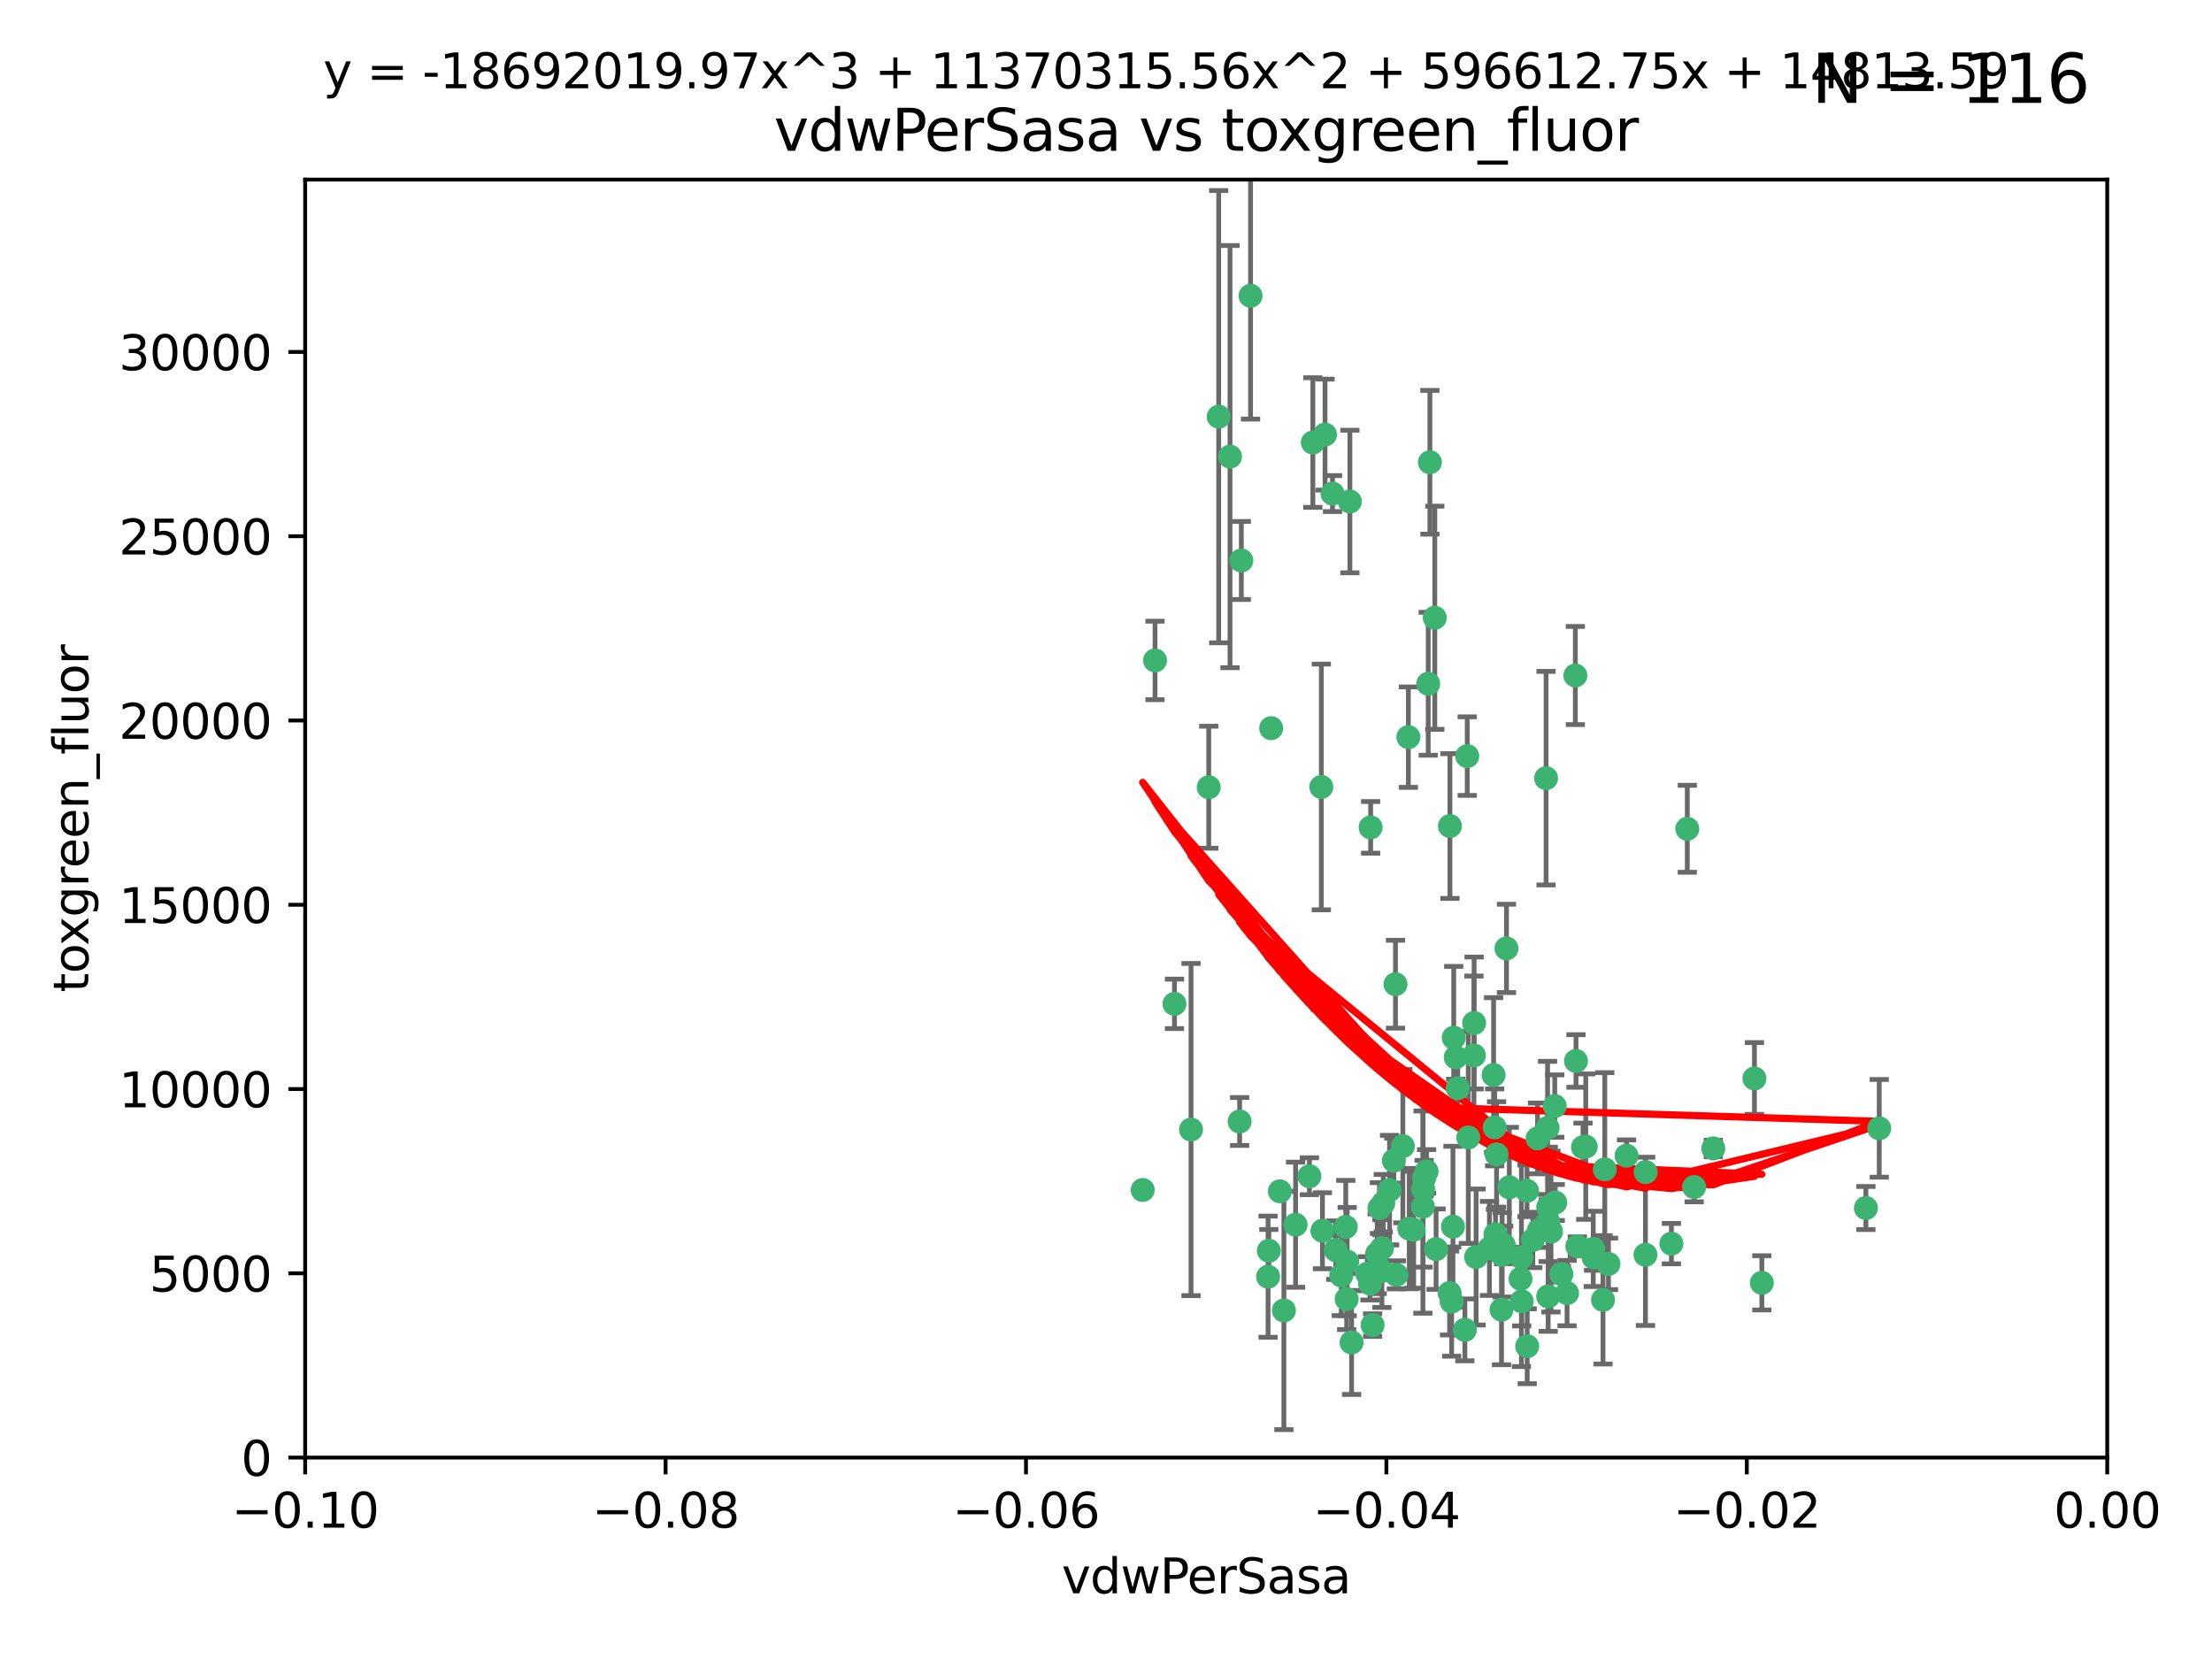 <?xml version="1.0" encoding="utf-8" standalone="no"?>
<!DOCTYPE svg PUBLIC "-//W3C//DTD SVG 1.1//EN"
  "http://www.w3.org/Graphics/SVG/1.1/DTD/svg11.dtd">
<svg xmlns:xlink="http://www.w3.org/1999/xlink" width="460.8pt" height="345.6pt" viewBox="0 0 460.8 345.6" xmlns="http://www.w3.org/2000/svg" version="1.1">
 <defs>
  <style type="text/css">*{stroke-linejoin: round; stroke-linecap: butt}</style>
 </defs>
 <g id="figure_1">
  <g id="patch_1">
   <path d="M 0 345.6 
L 460.8 345.6 
L 460.8 0 
L 0 0 
z
" style="fill: #ffffff"/>
  </g>
  <g id="axes_1">
   <g id="patch_2">
    <path d="M 63.571 303.64 
L 438.975 303.64 
L 438.975 37.411 
L 63.571 37.411 
z
" style="fill: #ffffff"/>
   </g>
   <g id="PathCollection_1">
    <defs>
     <path id="mecb0c02376" d="M 0 1.118 
C 0.297 1.118 0.581 1 0.791 0.791 
C 1 0.581 1.118 0.297 1.118 0 
C 1.118 -0.297 1 -0.581 0.791 -0.791 
C 0.581 -1 0.297 -1.118 0 -1.118 
C -0.297 -1.118 -0.581 -1 -0.791 -0.791 
C -1 -0.581 -1.118 -0.297 -1.118 0 
C -1.118 0.297 -1 0.581 -0.791 0.791 
C -0.581 1 -0.297 1.118 0 1.118 
z
" style="stroke: #3cb371"/>
    </defs>
    <g clip-path="url(#p63d6052ac6)">
     <use xlink:href="#mecb0c02376" x="273.49" y="92.187" style="fill: #3cb371; stroke: #3cb371"/>
     <use xlink:href="#mecb0c02376" x="248.112" y="235.304" style="fill: #3cb371; stroke: #3cb371"/>
     <use xlink:href="#mecb0c02376" x="264.81" y="151.693" style="fill: #3cb371; stroke: #3cb371"/>
     <use xlink:href="#mecb0c02376" x="275.255" y="163.936" style="fill: #3cb371; stroke: #3cb371"/>
     <use xlink:href="#mecb0c02376" x="281.206" y="104.476" style="fill: #3cb371; stroke: #3cb371"/>
     <use xlink:href="#mecb0c02376" x="258.59" y="116.762" style="fill: #3cb371; stroke: #3cb371"/>
     <use xlink:href="#mecb0c02376" x="260.513" y="61.614" style="fill: #3cb371; stroke: #3cb371"/>
     <use xlink:href="#mecb0c02376" x="293.388" y="153.559" style="fill: #3cb371; stroke: #3cb371"/>
     <use xlink:href="#mecb0c02376" x="277.586" y="102.821" style="fill: #3cb371; stroke: #3cb371"/>
     <use xlink:href="#mecb0c02376" x="244.665" y="209.121" style="fill: #3cb371; stroke: #3cb371"/>
     <use xlink:href="#mecb0c02376" x="240.614" y="137.58" style="fill: #3cb371; stroke: #3cb371"/>
     <use xlink:href="#mecb0c02376" x="297.524" y="142.442" style="fill: #3cb371; stroke: #3cb371"/>
     <use xlink:href="#mecb0c02376" x="276.03" y="90.534" style="fill: #3cb371; stroke: #3cb371"/>
     <use xlink:href="#mecb0c02376" x="264.323" y="260.552" style="fill: #3cb371; stroke: #3cb371"/>
     <use xlink:href="#mecb0c02376" x="303.675" y="226.692" style="fill: #3cb371; stroke: #3cb371"/>
     <use xlink:href="#mecb0c02376" x="275.487" y="256.385" style="fill: #3cb371; stroke: #3cb371"/>
     <use xlink:href="#mecb0c02376" x="253.879" y="86.8" style="fill: #3cb371; stroke: #3cb371"/>
     <use xlink:href="#mecb0c02376" x="266.622" y="248.172" style="fill: #3cb371; stroke: #3cb371"/>
     <use xlink:href="#mecb0c02376" x="297.873" y="96.298" style="fill: #3cb371; stroke: #3cb371"/>
     <use xlink:href="#mecb0c02376" x="302.406" y="271.146" style="fill: #3cb371; stroke: #3cb371"/>
     <use xlink:href="#mecb0c02376" x="278.262" y="260.427" style="fill: #3cb371; stroke: #3cb371"/>
     <use xlink:href="#mecb0c02376" x="287.366" y="251.655" style="fill: #3cb371; stroke: #3cb371"/>
     <use xlink:href="#mecb0c02376" x="298.891" y="128.689" style="fill: #3cb371; stroke: #3cb371"/>
     <use xlink:href="#mecb0c02376" x="302.676" y="255.535" style="fill: #3cb371; stroke: #3cb371"/>
     <use xlink:href="#mecb0c02376" x="251.805" y="163.993" style="fill: #3cb371; stroke: #3cb371"/>
     <use xlink:href="#mecb0c02376" x="238.042" y="247.891" style="fill: #3cb371; stroke: #3cb371"/>
     <use xlink:href="#mecb0c02376" x="280.646" y="262.817" style="fill: #3cb371; stroke: #3cb371"/>
     <use xlink:href="#mecb0c02376" x="256.233" y="95.121" style="fill: #3cb371; stroke: #3cb371"/>
     <use xlink:href="#mecb0c02376" x="322.524" y="251.452" style="fill: #3cb371; stroke: #3cb371"/>
     <use xlink:href="#mecb0c02376" x="272.771" y="245.034" style="fill: #3cb371; stroke: #3cb371"/>
     <use xlink:href="#mecb0c02376" x="267.459" y="272.992" style="fill: #3cb371; stroke: #3cb371"/>
     <use xlink:href="#mecb0c02376" x="289.472" y="247.93" style="fill: #3cb371; stroke: #3cb371"/>
     <use xlink:href="#mecb0c02376" x="307.088" y="213.112" style="fill: #3cb371; stroke: #3cb371"/>
     <use xlink:href="#mecb0c02376" x="290.707" y="205.029" style="fill: #3cb371; stroke: #3cb371"/>
     <use xlink:href="#mecb0c02376" x="281.561" y="279.655" style="fill: #3cb371; stroke: #3cb371"/>
     <use xlink:href="#mecb0c02376" x="286.888" y="261.183" style="fill: #3cb371; stroke: #3cb371"/>
     <use xlink:href="#mecb0c02376" x="314.416" y="247.337" style="fill: #3cb371; stroke: #3cb371"/>
     <use xlink:href="#mecb0c02376" x="312.788" y="272.82" style="fill: #3cb371; stroke: #3cb371"/>
     <use xlink:href="#mecb0c02376" x="305.654" y="157.513" style="fill: #3cb371; stroke: #3cb371"/>
     <use xlink:href="#mecb0c02376" x="279.41" y="265.707" style="fill: #3cb371; stroke: #3cb371"/>
     <use xlink:href="#mecb0c02376" x="287.879" y="264.778" style="fill: #3cb371; stroke: #3cb371"/>
     <use xlink:href="#mecb0c02376" x="258.237" y="233.624" style="fill: #3cb371; stroke: #3cb371"/>
     <use xlink:href="#mecb0c02376" x="307.049" y="219.87" style="fill: #3cb371; stroke: #3cb371"/>
     <use xlink:href="#mecb0c02376" x="285.939" y="276.039" style="fill: #3cb371; stroke: #3cb371"/>
     <use xlink:href="#mecb0c02376" x="264.163" y="265.959" style="fill: #3cb371; stroke: #3cb371"/>
     <use xlink:href="#mecb0c02376" x="280.346" y="255.594" style="fill: #3cb371; stroke: #3cb371"/>
     <use xlink:href="#mecb0c02376" x="302.048" y="172.082" style="fill: #3cb371; stroke: #3cb371"/>
     <use xlink:href="#mecb0c02376" x="285.39" y="267.377" style="fill: #3cb371; stroke: #3cb371"/>
     <use xlink:href="#mecb0c02376" x="301.975" y="269.355" style="fill: #3cb371; stroke: #3cb371"/>
     <use xlink:href="#mecb0c02376" x="323.102" y="256.562" style="fill: #3cb371; stroke: #3cb371"/>
     <use xlink:href="#mecb0c02376" x="280.535" y="270.619" style="fill: #3cb371; stroke: #3cb371"/>
     <use xlink:href="#mecb0c02376" x="311.144" y="223.946" style="fill: #3cb371; stroke: #3cb371"/>
     <use xlink:href="#mecb0c02376" x="311.365" y="234.855" style="fill: #3cb371; stroke: #3cb371"/>
     <use xlink:href="#mecb0c02376" x="329.767" y="238.981" style="fill: #3cb371; stroke: #3cb371"/>
     <use xlink:href="#mecb0c02376" x="305.872" y="236.959" style="fill: #3cb371; stroke: #3cb371"/>
     <use xlink:href="#mecb0c02376" x="307.497" y="261.86" style="fill: #3cb371; stroke: #3cb371"/>
     <use xlink:href="#mecb0c02376" x="290.365" y="241.778" style="fill: #3cb371; stroke: #3cb371"/>
     <use xlink:href="#mecb0c02376" x="285.529" y="172.356" style="fill: #3cb371; stroke: #3cb371"/>
     <use xlink:href="#mecb0c02376" x="269.895" y="255.131" style="fill: #3cb371; stroke: #3cb371"/>
     <use xlink:href="#mecb0c02376" x="284.845" y="265.335" style="fill: #3cb371; stroke: #3cb371"/>
     <use xlink:href="#mecb0c02376" x="292.241" y="238.765" style="fill: #3cb371; stroke: #3cb371"/>
     <use xlink:href="#mecb0c02376" x="311.766" y="240.483" style="fill: #3cb371; stroke: #3cb371"/>
     <use xlink:href="#mecb0c02376" x="322.513" y="270.071" style="fill: #3cb371; stroke: #3cb371"/>
     <use xlink:href="#mecb0c02376" x="318.105" y="248.063" style="fill: #3cb371; stroke: #3cb371"/>
     <use xlink:href="#mecb0c02376" x="325.262" y="265.402" style="fill: #3cb371; stroke: #3cb371"/>
     <use xlink:href="#mecb0c02376" x="322.388" y="234.963" style="fill: #3cb371; stroke: #3cb371"/>
     <use xlink:href="#mecb0c02376" x="296.456" y="247.697" style="fill: #3cb371; stroke: #3cb371"/>
     <use xlink:href="#mecb0c02376" x="342.821" y="244.17" style="fill: #3cb371; stroke: #3cb371"/>
     <use xlink:href="#mecb0c02376" x="322.525" y="254.514" style="fill: #3cb371; stroke: #3cb371"/>
     <use xlink:href="#mecb0c02376" x="302.839" y="216.17" style="fill: #3cb371; stroke: #3cb371"/>
     <use xlink:href="#mecb0c02376" x="294.493" y="256.174" style="fill: #3cb371; stroke: #3cb371"/>
     <use xlink:href="#mecb0c02376" x="322.074" y="162.105" style="fill: #3cb371; stroke: #3cb371"/>
     <use xlink:href="#mecb0c02376" x="293.574" y="255.94" style="fill: #3cb371; stroke: #3cb371"/>
     <use xlink:href="#mecb0c02376" x="313.244" y="259.36" style="fill: #3cb371; stroke: #3cb371"/>
     <use xlink:href="#mecb0c02376" x="310.279" y="260.068" style="fill: #3cb371; stroke: #3cb371"/>
     <use xlink:href="#mecb0c02376" x="299.16" y="260.221" style="fill: #3cb371; stroke: #3cb371"/>
     <use xlink:href="#mecb0c02376" x="331.902" y="260.163" style="fill: #3cb371; stroke: #3cb371"/>
     <use xlink:href="#mecb0c02376" x="287.886" y="260.019" style="fill: #3cb371; stroke: #3cb371"/>
     <use xlink:href="#mecb0c02376" x="328.173" y="140.722" style="fill: #3cb371; stroke: #3cb371"/>
     <use xlink:href="#mecb0c02376" x="323.88" y="230.415" style="fill: #3cb371; stroke: #3cb371"/>
     <use xlink:href="#mecb0c02376" x="313.826" y="197.571" style="fill: #3cb371; stroke: #3cb371"/>
     <use xlink:href="#mecb0c02376" x="331.967" y="261.935" style="fill: #3cb371; stroke: #3cb371"/>
     <use xlink:href="#mecb0c02376" x="290.899" y="265.574" style="fill: #3cb371; stroke: #3cb371"/>
     <use xlink:href="#mecb0c02376" x="288.156" y="250.652" style="fill: #3cb371; stroke: #3cb371"/>
     <use xlink:href="#mecb0c02376" x="296.669" y="245.439" style="fill: #3cb371; stroke: #3cb371"/>
     <use xlink:href="#mecb0c02376" x="311.54" y="257.112" style="fill: #3cb371; stroke: #3cb371"/>
     <use xlink:href="#mecb0c02376" x="305.159" y="277.035" style="fill: #3cb371; stroke: #3cb371"/>
     <use xlink:href="#mecb0c02376" x="328.308" y="221.023" style="fill: #3cb371; stroke: #3cb371"/>
     <use xlink:href="#mecb0c02376" x="318.143" y="280.448" style="fill: #3cb371; stroke: #3cb371"/>
     <use xlink:href="#mecb0c02376" x="320.302" y="237.152" style="fill: #3cb371; stroke: #3cb371"/>
     <use xlink:href="#mecb0c02376" x="316.755" y="266.395" style="fill: #3cb371; stroke: #3cb371"/>
     <use xlink:href="#mecb0c02376" x="330.342" y="238.866" style="fill: #3cb371; stroke: #3cb371"/>
     <use xlink:href="#mecb0c02376" x="348.184" y="259.072" style="fill: #3cb371; stroke: #3cb371"/>
     <use xlink:href="#mecb0c02376" x="365.484" y="224.667" style="fill: #3cb371; stroke: #3cb371"/>
     <use xlink:href="#mecb0c02376" x="333.935" y="270.784" style="fill: #3cb371; stroke: #3cb371"/>
     <use xlink:href="#mecb0c02376" x="296.419" y="251.374" style="fill: #3cb371; stroke: #3cb371"/>
     <use xlink:href="#mecb0c02376" x="328.583" y="259.625" style="fill: #3cb371; stroke: #3cb371"/>
     <use xlink:href="#mecb0c02376" x="356.911" y="239.234" style="fill: #3cb371; stroke: #3cb371"/>
     <use xlink:href="#mecb0c02376" x="391.479" y="235.051" style="fill: #3cb371; stroke: #3cb371"/>
     <use xlink:href="#mecb0c02376" x="297.181" y="244.025" style="fill: #3cb371; stroke: #3cb371"/>
     <use xlink:href="#mecb0c02376" x="323.985" y="250.509" style="fill: #3cb371; stroke: #3cb371"/>
     <use xlink:href="#mecb0c02376" x="367.024" y="267.238" style="fill: #3cb371; stroke: #3cb371"/>
     <use xlink:href="#mecb0c02376" x="319.314" y="258.31" style="fill: #3cb371; stroke: #3cb371"/>
     <use xlink:href="#mecb0c02376" x="303.252" y="220.252" style="fill: #3cb371; stroke: #3cb371"/>
     <use xlink:href="#mecb0c02376" x="326.448" y="269.377" style="fill: #3cb371; stroke: #3cb371"/>
     <use xlink:href="#mecb0c02376" x="335.07" y="263.294" style="fill: #3cb371; stroke: #3cb371"/>
     <use xlink:href="#mecb0c02376" x="312.928" y="261.395" style="fill: #3cb371; stroke: #3cb371"/>
     <use xlink:href="#mecb0c02376" x="317.005" y="271.085" style="fill: #3cb371; stroke: #3cb371"/>
     <use xlink:href="#mecb0c02376" x="342.78" y="261.393" style="fill: #3cb371; stroke: #3cb371"/>
     <use xlink:href="#mecb0c02376" x="316.941" y="261.957" style="fill: #3cb371; stroke: #3cb371"/>
     <use xlink:href="#mecb0c02376" x="351.494" y="172.649" style="fill: #3cb371; stroke: #3cb371"/>
     <use xlink:href="#mecb0c02376" x="334.307" y="243.608" style="fill: #3cb371; stroke: #3cb371"/>
     <use xlink:href="#mecb0c02376" x="320.553" y="256.316" style="fill: #3cb371; stroke: #3cb371"/>
     <use xlink:href="#mecb0c02376" x="338.838" y="240.757" style="fill: #3cb371; stroke: #3cb371"/>
     <use xlink:href="#mecb0c02376" x="388.7" y="251.653" style="fill: #3cb371; stroke: #3cb371"/>
     <use xlink:href="#mecb0c02376" x="352.923" y="247.276" style="fill: #3cb371; stroke: #3cb371"/>
    </g>
   </g>
   <g id="matplotlib.axis_1">
    <g id="xtick_1">
     <g id="line2d_1">
      <defs>
       <path id="m21658b4120" d="M 0 0 
L 0 3.5 
" style="stroke: #000000; stroke-width: 0.8"/>
      </defs>
      <g>
       <use xlink:href="#m21658b4120" x="63.571" y="303.64" style="stroke: #000000; stroke-width: 0.8"/>
      </g>
     </g>
     <g id="text_1">
      <!-- −0.10 -->
      <g transform="translate(48.249 318.238)scale(0.1 -0.1)">
       <defs>
        <path id="DejaVuSans-2212" d="M 678 2272 
L 4684 2272 
L 4684 1741 
L 678 1741 
L 678 2272 
z
" transform="scale(0.016)"/>
        <path id="DejaVuSans-30" d="M 2034 4250 
Q 1547 4250 1301 3770 
Q 1056 3291 1056 2328 
Q 1056 1369 1301 889 
Q 1547 409 2034 409 
Q 2525 409 2770 889 
Q 3016 1369 3016 2328 
Q 3016 3291 2770 3770 
Q 2525 4250 2034 4250 
z
M 2034 4750 
Q 2819 4750 3233 4129 
Q 3647 3509 3647 2328 
Q 3647 1150 3233 529 
Q 2819 -91 2034 -91 
Q 1250 -91 836 529 
Q 422 1150 422 2328 
Q 422 3509 836 4129 
Q 1250 4750 2034 4750 
z
" transform="scale(0.016)"/>
        <path id="DejaVuSans-2e" d="M 684 794 
L 1344 794 
L 1344 0 
L 684 0 
L 684 794 
z
" transform="scale(0.016)"/>
        <path id="DejaVuSans-31" d="M 794 531 
L 1825 531 
L 1825 4091 
L 703 3866 
L 703 4441 
L 1819 4666 
L 2450 4666 
L 2450 531 
L 3481 531 
L 3481 0 
L 794 0 
L 794 531 
z
" transform="scale(0.016)"/>
       </defs>
       <use xlink:href="#DejaVuSans-2212"/>
       <use xlink:href="#DejaVuSans-30" x="83.789"/>
       <use xlink:href="#DejaVuSans-2e" x="147.412"/>
       <use xlink:href="#DejaVuSans-31" x="179.199"/>
       <use xlink:href="#DejaVuSans-30" x="242.822"/>
      </g>
     </g>
    </g>
    <g id="xtick_2">
     <g id="line2d_2">
      <g>
       <use xlink:href="#m21658b4120" x="138.652" y="303.64" style="stroke: #000000; stroke-width: 0.8"/>
      </g>
     </g>
     <g id="text_2">
      <!-- −0.08 -->
      <g transform="translate(123.329 318.238)scale(0.1 -0.1)">
       <defs>
        <path id="DejaVuSans-38" d="M 2034 2216 
Q 1584 2216 1326 1975 
Q 1069 1734 1069 1313 
Q 1069 891 1326 650 
Q 1584 409 2034 409 
Q 2484 409 2743 651 
Q 3003 894 3003 1313 
Q 3003 1734 2745 1975 
Q 2488 2216 2034 2216 
z
M 1403 2484 
Q 997 2584 770 2862 
Q 544 3141 544 3541 
Q 544 4100 942 4425 
Q 1341 4750 2034 4750 
Q 2731 4750 3128 4425 
Q 3525 4100 3525 3541 
Q 3525 3141 3298 2862 
Q 3072 2584 2669 2484 
Q 3125 2378 3379 2068 
Q 3634 1759 3634 1313 
Q 3634 634 3220 271 
Q 2806 -91 2034 -91 
Q 1263 -91 848 271 
Q 434 634 434 1313 
Q 434 1759 690 2068 
Q 947 2378 1403 2484 
z
M 1172 3481 
Q 1172 3119 1398 2916 
Q 1625 2713 2034 2713 
Q 2441 2713 2670 2916 
Q 2900 3119 2900 3481 
Q 2900 3844 2670 4047 
Q 2441 4250 2034 4250 
Q 1625 4250 1398 4047 
Q 1172 3844 1172 3481 
z
" transform="scale(0.016)"/>
       </defs>
       <use xlink:href="#DejaVuSans-2212"/>
       <use xlink:href="#DejaVuSans-30" x="83.789"/>
       <use xlink:href="#DejaVuSans-2e" x="147.412"/>
       <use xlink:href="#DejaVuSans-30" x="179.199"/>
       <use xlink:href="#DejaVuSans-38" x="242.822"/>
      </g>
     </g>
    </g>
    <g id="xtick_3">
     <g id="line2d_3">
      <g>
       <use xlink:href="#m21658b4120" x="213.733" y="303.64" style="stroke: #000000; stroke-width: 0.8"/>
      </g>
     </g>
     <g id="text_3">
      <!-- −0.06 -->
      <g transform="translate(198.41 318.238)scale(0.1 -0.1)">
       <defs>
        <path id="DejaVuSans-36" d="M 2113 2584 
Q 1688 2584 1439 2293 
Q 1191 2003 1191 1497 
Q 1191 994 1439 701 
Q 1688 409 2113 409 
Q 2538 409 2786 701 
Q 3034 994 3034 1497 
Q 3034 2003 2786 2293 
Q 2538 2584 2113 2584 
z
M 3366 4563 
L 3366 3988 
Q 3128 4100 2886 4159 
Q 2644 4219 2406 4219 
Q 1781 4219 1451 3797 
Q 1122 3375 1075 2522 
Q 1259 2794 1537 2939 
Q 1816 3084 2150 3084 
Q 2853 3084 3261 2657 
Q 3669 2231 3669 1497 
Q 3669 778 3244 343 
Q 2819 -91 2113 -91 
Q 1303 -91 875 529 
Q 447 1150 447 2328 
Q 447 3434 972 4092 
Q 1497 4750 2381 4750 
Q 2619 4750 2861 4703 
Q 3103 4656 3366 4563 
z
" transform="scale(0.016)"/>
       </defs>
       <use xlink:href="#DejaVuSans-2212"/>
       <use xlink:href="#DejaVuSans-30" x="83.789"/>
       <use xlink:href="#DejaVuSans-2e" x="147.412"/>
       <use xlink:href="#DejaVuSans-30" x="179.199"/>
       <use xlink:href="#DejaVuSans-36" x="242.822"/>
      </g>
     </g>
    </g>
    <g id="xtick_4">
     <g id="line2d_4">
      <g>
       <use xlink:href="#m21658b4120" x="288.813" y="303.64" style="stroke: #000000; stroke-width: 0.8"/>
      </g>
     </g>
     <g id="text_4">
      <!-- −0.04 -->
      <g transform="translate(273.491 318.238)scale(0.1 -0.1)">
       <defs>
        <path id="DejaVuSans-34" d="M 2419 4116 
L 825 1625 
L 2419 1625 
L 2419 4116 
z
M 2253 4666 
L 3047 4666 
L 3047 1625 
L 3713 1625 
L 3713 1100 
L 3047 1100 
L 3047 0 
L 2419 0 
L 2419 1100 
L 313 1100 
L 313 1709 
L 2253 4666 
z
" transform="scale(0.016)"/>
       </defs>
       <use xlink:href="#DejaVuSans-2212"/>
       <use xlink:href="#DejaVuSans-30" x="83.789"/>
       <use xlink:href="#DejaVuSans-2e" x="147.412"/>
       <use xlink:href="#DejaVuSans-30" x="179.199"/>
       <use xlink:href="#DejaVuSans-34" x="242.822"/>
      </g>
     </g>
    </g>
    <g id="xtick_5">
     <g id="line2d_5">
      <g>
       <use xlink:href="#m21658b4120" x="363.894" y="303.64" style="stroke: #000000; stroke-width: 0.8"/>
      </g>
     </g>
     <g id="text_5">
      <!-- −0.02 -->
      <g transform="translate(348.572 318.238)scale(0.1 -0.1)">
       <defs>
        <path id="DejaVuSans-32" d="M 1228 531 
L 3431 531 
L 3431 0 
L 469 0 
L 469 531 
Q 828 903 1448 1529 
Q 2069 2156 2228 2338 
Q 2531 2678 2651 2914 
Q 2772 3150 2772 3378 
Q 2772 3750 2511 3984 
Q 2250 4219 1831 4219 
Q 1534 4219 1204 4116 
Q 875 4013 500 3803 
L 500 4441 
Q 881 4594 1212 4672 
Q 1544 4750 1819 4750 
Q 2544 4750 2975 4387 
Q 3406 4025 3406 3419 
Q 3406 3131 3298 2873 
Q 3191 2616 2906 2266 
Q 2828 2175 2409 1742 
Q 1991 1309 1228 531 
z
" transform="scale(0.016)"/>
       </defs>
       <use xlink:href="#DejaVuSans-2212"/>
       <use xlink:href="#DejaVuSans-30" x="83.789"/>
       <use xlink:href="#DejaVuSans-2e" x="147.412"/>
       <use xlink:href="#DejaVuSans-30" x="179.199"/>
       <use xlink:href="#DejaVuSans-32" x="242.822"/>
      </g>
     </g>
    </g>
    <g id="xtick_6">
     <g id="line2d_6">
      <g>
       <use xlink:href="#m21658b4120" x="438.975" y="303.64" style="stroke: #000000; stroke-width: 0.8"/>
      </g>
     </g>
     <g id="text_6">
      <!-- 0.00 -->
      <g transform="translate(427.842 318.238)scale(0.1 -0.1)">
       <use xlink:href="#DejaVuSans-30"/>
       <use xlink:href="#DejaVuSans-2e" x="63.623"/>
       <use xlink:href="#DejaVuSans-30" x="95.41"/>
       <use xlink:href="#DejaVuSans-30" x="159.033"/>
      </g>
     </g>
    </g>
    <g id="text_7">
     <!-- vdwPerSasa -->
     <g transform="translate(221.178 331.917)scale(0.1 -0.1)">
      <defs>
       <path id="DejaVuSans-76" d="M 191 3500 
L 800 3500 
L 1894 563 
L 2988 3500 
L 3597 3500 
L 2284 0 
L 1503 0 
L 191 3500 
z
" transform="scale(0.016)"/>
       <path id="DejaVuSans-64" d="M 2906 2969 
L 2906 4863 
L 3481 4863 
L 3481 0 
L 2906 0 
L 2906 525 
Q 2725 213 2448 61 
Q 2172 -91 1784 -91 
Q 1150 -91 751 415 
Q 353 922 353 1747 
Q 353 2572 751 3078 
Q 1150 3584 1784 3584 
Q 2172 3584 2448 3432 
Q 2725 3281 2906 2969 
z
M 947 1747 
Q 947 1113 1208 752 
Q 1469 391 1925 391 
Q 2381 391 2643 752 
Q 2906 1113 2906 1747 
Q 2906 2381 2643 2742 
Q 2381 3103 1925 3103 
Q 1469 3103 1208 2742 
Q 947 2381 947 1747 
z
" transform="scale(0.016)"/>
       <path id="DejaVuSans-77" d="M 269 3500 
L 844 3500 
L 1563 769 
L 2278 3500 
L 2956 3500 
L 3675 769 
L 4391 3500 
L 4966 3500 
L 4050 0 
L 3372 0 
L 2619 2869 
L 1863 0 
L 1184 0 
L 269 3500 
z
" transform="scale(0.016)"/>
       <path id="DejaVuSans-50" d="M 1259 4147 
L 1259 2394 
L 2053 2394 
Q 2494 2394 2734 2622 
Q 2975 2850 2975 3272 
Q 2975 3691 2734 3919 
Q 2494 4147 2053 4147 
L 1259 4147 
z
M 628 4666 
L 2053 4666 
Q 2838 4666 3239 4311 
Q 3641 3956 3641 3272 
Q 3641 2581 3239 2228 
Q 2838 1875 2053 1875 
L 1259 1875 
L 1259 0 
L 628 0 
L 628 4666 
z
" transform="scale(0.016)"/>
       <path id="DejaVuSans-65" d="M 3597 1894 
L 3597 1613 
L 953 1613 
Q 991 1019 1311 708 
Q 1631 397 2203 397 
Q 2534 397 2845 478 
Q 3156 559 3463 722 
L 3463 178 
Q 3153 47 2828 -22 
Q 2503 -91 2169 -91 
Q 1331 -91 842 396 
Q 353 884 353 1716 
Q 353 2575 817 3079 
Q 1281 3584 2069 3584 
Q 2775 3584 3186 3129 
Q 3597 2675 3597 1894 
z
M 3022 2063 
Q 3016 2534 2758 2815 
Q 2500 3097 2075 3097 
Q 1594 3097 1305 2825 
Q 1016 2553 972 2059 
L 3022 2063 
z
" transform="scale(0.016)"/>
       <path id="DejaVuSans-72" d="M 2631 2963 
Q 2534 3019 2420 3045 
Q 2306 3072 2169 3072 
Q 1681 3072 1420 2755 
Q 1159 2438 1159 1844 
L 1159 0 
L 581 0 
L 581 3500 
L 1159 3500 
L 1159 2956 
Q 1341 3275 1631 3429 
Q 1922 3584 2338 3584 
Q 2397 3584 2469 3576 
Q 2541 3569 2628 3553 
L 2631 2963 
z
" transform="scale(0.016)"/>
       <path id="DejaVuSans-53" d="M 3425 4513 
L 3425 3897 
Q 3066 4069 2747 4153 
Q 2428 4238 2131 4238 
Q 1616 4238 1336 4038 
Q 1056 3838 1056 3469 
Q 1056 3159 1242 3001 
Q 1428 2844 1947 2747 
L 2328 2669 
Q 3034 2534 3370 2195 
Q 3706 1856 3706 1288 
Q 3706 609 3251 259 
Q 2797 -91 1919 -91 
Q 1588 -91 1214 -16 
Q 841 59 441 206 
L 441 856 
Q 825 641 1194 531 
Q 1563 422 1919 422 
Q 2459 422 2753 634 
Q 3047 847 3047 1241 
Q 3047 1584 2836 1778 
Q 2625 1972 2144 2069 
L 1759 2144 
Q 1053 2284 737 2584 
Q 422 2884 422 3419 
Q 422 4038 858 4394 
Q 1294 4750 2059 4750 
Q 2388 4750 2728 4690 
Q 3069 4631 3425 4513 
z
" transform="scale(0.016)"/>
       <path id="DejaVuSans-61" d="M 2194 1759 
Q 1497 1759 1228 1600 
Q 959 1441 959 1056 
Q 959 750 1161 570 
Q 1363 391 1709 391 
Q 2188 391 2477 730 
Q 2766 1069 2766 1631 
L 2766 1759 
L 2194 1759 
z
M 3341 1997 
L 3341 0 
L 2766 0 
L 2766 531 
Q 2569 213 2275 61 
Q 1981 -91 1556 -91 
Q 1019 -91 701 211 
Q 384 513 384 1019 
Q 384 1609 779 1909 
Q 1175 2209 1959 2209 
L 2766 2209 
L 2766 2266 
Q 2766 2663 2505 2880 
Q 2244 3097 1772 3097 
Q 1472 3097 1187 3025 
Q 903 2953 641 2809 
L 641 3341 
Q 956 3463 1253 3523 
Q 1550 3584 1831 3584 
Q 2591 3584 2966 3190 
Q 3341 2797 3341 1997 
z
" transform="scale(0.016)"/>
       <path id="DejaVuSans-73" d="M 2834 3397 
L 2834 2853 
Q 2591 2978 2328 3040 
Q 2066 3103 1784 3103 
Q 1356 3103 1142 2972 
Q 928 2841 928 2578 
Q 928 2378 1081 2264 
Q 1234 2150 1697 2047 
L 1894 2003 
Q 2506 1872 2764 1633 
Q 3022 1394 3022 966 
Q 3022 478 2636 193 
Q 2250 -91 1575 -91 
Q 1294 -91 989 -36 
Q 684 19 347 128 
L 347 722 
Q 666 556 975 473 
Q 1284 391 1588 391 
Q 1994 391 2212 530 
Q 2431 669 2431 922 
Q 2431 1156 2273 1281 
Q 2116 1406 1581 1522 
L 1381 1569 
Q 847 1681 609 1914 
Q 372 2147 372 2553 
Q 372 3047 722 3315 
Q 1072 3584 1716 3584 
Q 2034 3584 2315 3537 
Q 2597 3491 2834 3397 
z
" transform="scale(0.016)"/>
      </defs>
      <use xlink:href="#DejaVuSans-76"/>
      <use xlink:href="#DejaVuSans-64" x="59.18"/>
      <use xlink:href="#DejaVuSans-77" x="122.656"/>
      <use xlink:href="#DejaVuSans-50" x="204.443"/>
      <use xlink:href="#DejaVuSans-65" x="261.121"/>
      <use xlink:href="#DejaVuSans-72" x="322.645"/>
      <use xlink:href="#DejaVuSans-53" x="363.758"/>
      <use xlink:href="#DejaVuSans-61" x="427.234"/>
      <use xlink:href="#DejaVuSans-73" x="488.514"/>
      <use xlink:href="#DejaVuSans-61" x="540.613"/>
     </g>
    </g>
   </g>
   <g id="matplotlib.axis_2">
    <g id="ytick_1">
     <g id="line2d_7">
      <defs>
       <path id="m757e7ecae8" d="M 0 0 
L -3.5 0 
" style="stroke: #000000; stroke-width: 0.8"/>
      </defs>
      <g>
       <use xlink:href="#m757e7ecae8" x="63.571" y="303.64" style="stroke: #000000; stroke-width: 0.8"/>
      </g>
     </g>
     <g id="text_8">
      <!-- 0 -->
      <g transform="translate(50.209 307.439)scale(0.1 -0.1)">
       <use xlink:href="#DejaVuSans-30"/>
      </g>
     </g>
    </g>
    <g id="ytick_2">
     <g id="line2d_8">
      <g>
       <use xlink:href="#m757e7ecae8" x="63.571" y="265.253" style="stroke: #000000; stroke-width: 0.8"/>
      </g>
     </g>
     <g id="text_9">
      <!-- 5000 -->
      <g transform="translate(31.121 269.052)scale(0.1 -0.1)">
       <defs>
        <path id="DejaVuSans-35" d="M 691 4666 
L 3169 4666 
L 3169 4134 
L 1269 4134 
L 1269 2991 
Q 1406 3038 1543 3061 
Q 1681 3084 1819 3084 
Q 2600 3084 3056 2656 
Q 3513 2228 3513 1497 
Q 3513 744 3044 326 
Q 2575 -91 1722 -91 
Q 1428 -91 1123 -41 
Q 819 9 494 109 
L 494 744 
Q 775 591 1075 516 
Q 1375 441 1709 441 
Q 2250 441 2565 725 
Q 2881 1009 2881 1497 
Q 2881 1984 2565 2268 
Q 2250 2553 1709 2553 
Q 1456 2553 1204 2497 
Q 953 2441 691 2322 
L 691 4666 
z
" transform="scale(0.016)"/>
       </defs>
       <use xlink:href="#DejaVuSans-35"/>
       <use xlink:href="#DejaVuSans-30" x="63.623"/>
       <use xlink:href="#DejaVuSans-30" x="127.246"/>
       <use xlink:href="#DejaVuSans-30" x="190.869"/>
      </g>
     </g>
    </g>
    <g id="ytick_3">
     <g id="line2d_9">
      <g>
       <use xlink:href="#m757e7ecae8" x="63.571" y="226.866" style="stroke: #000000; stroke-width: 0.8"/>
      </g>
     </g>
     <g id="text_10">
      <!-- 10000 -->
      <g transform="translate(24.759 230.665)scale(0.1 -0.1)">
       <use xlink:href="#DejaVuSans-31"/>
       <use xlink:href="#DejaVuSans-30" x="63.623"/>
       <use xlink:href="#DejaVuSans-30" x="127.246"/>
       <use xlink:href="#DejaVuSans-30" x="190.869"/>
       <use xlink:href="#DejaVuSans-30" x="254.492"/>
      </g>
     </g>
    </g>
    <g id="ytick_4">
     <g id="line2d_10">
      <g>
       <use xlink:href="#m757e7ecae8" x="63.571" y="188.479" style="stroke: #000000; stroke-width: 0.8"/>
      </g>
     </g>
     <g id="text_11">
      <!-- 15000 -->
      <g transform="translate(24.759 192.278)scale(0.1 -0.1)">
       <use xlink:href="#DejaVuSans-31"/>
       <use xlink:href="#DejaVuSans-35" x="63.623"/>
       <use xlink:href="#DejaVuSans-30" x="127.246"/>
       <use xlink:href="#DejaVuSans-30" x="190.869"/>
       <use xlink:href="#DejaVuSans-30" x="254.492"/>
      </g>
     </g>
    </g>
    <g id="ytick_5">
     <g id="line2d_11">
      <g>
       <use xlink:href="#m757e7ecae8" x="63.571" y="150.092" style="stroke: #000000; stroke-width: 0.8"/>
      </g>
     </g>
     <g id="text_12">
      <!-- 20000 -->
      <g transform="translate(24.759 153.891)scale(0.1 -0.1)">
       <use xlink:href="#DejaVuSans-32"/>
       <use xlink:href="#DejaVuSans-30" x="63.623"/>
       <use xlink:href="#DejaVuSans-30" x="127.246"/>
       <use xlink:href="#DejaVuSans-30" x="190.869"/>
       <use xlink:href="#DejaVuSans-30" x="254.492"/>
      </g>
     </g>
    </g>
    <g id="ytick_6">
     <g id="line2d_12">
      <g>
       <use xlink:href="#m757e7ecae8" x="63.571" y="111.705" style="stroke: #000000; stroke-width: 0.8"/>
      </g>
     </g>
     <g id="text_13">
      <!-- 25000 -->
      <g transform="translate(24.759 115.504)scale(0.1 -0.1)">
       <use xlink:href="#DejaVuSans-32"/>
       <use xlink:href="#DejaVuSans-35" x="63.623"/>
       <use xlink:href="#DejaVuSans-30" x="127.246"/>
       <use xlink:href="#DejaVuSans-30" x="190.869"/>
       <use xlink:href="#DejaVuSans-30" x="254.492"/>
      </g>
     </g>
    </g>
    <g id="ytick_7">
     <g id="line2d_13">
      <g>
       <use xlink:href="#m757e7ecae8" x="63.571" y="73.317" style="stroke: #000000; stroke-width: 0.8"/>
      </g>
     </g>
     <g id="text_14">
      <!-- 30000 -->
      <g transform="translate(24.759 77.117)scale(0.1 -0.1)">
       <defs>
        <path id="DejaVuSans-33" d="M 2597 2516 
Q 3050 2419 3304 2112 
Q 3559 1806 3559 1356 
Q 3559 666 3084 287 
Q 2609 -91 1734 -91 
Q 1441 -91 1130 -33 
Q 819 25 488 141 
L 488 750 
Q 750 597 1062 519 
Q 1375 441 1716 441 
Q 2309 441 2620 675 
Q 2931 909 2931 1356 
Q 2931 1769 2642 2001 
Q 2353 2234 1838 2234 
L 1294 2234 
L 1294 2753 
L 1863 2753 
Q 2328 2753 2575 2939 
Q 2822 3125 2822 3475 
Q 2822 3834 2567 4026 
Q 2313 4219 1838 4219 
Q 1578 4219 1281 4162 
Q 984 4106 628 3988 
L 628 4550 
Q 988 4650 1302 4700 
Q 1616 4750 1894 4750 
Q 2613 4750 3031 4423 
Q 3450 4097 3450 3541 
Q 3450 3153 3228 2886 
Q 3006 2619 2597 2516 
z
" transform="scale(0.016)"/>
       </defs>
       <use xlink:href="#DejaVuSans-33"/>
       <use xlink:href="#DejaVuSans-30" x="63.623"/>
       <use xlink:href="#DejaVuSans-30" x="127.246"/>
       <use xlink:href="#DejaVuSans-30" x="190.869"/>
       <use xlink:href="#DejaVuSans-30" x="254.492"/>
      </g>
     </g>
    </g>
    <g id="text_15">
     <!-- toxgreen_fluor -->
     <g transform="translate(18.401 206.72)rotate(-90)scale(0.1 -0.1)">
      <defs>
       <path id="DejaVuSans-74" d="M 1172 4494 
L 1172 3500 
L 2356 3500 
L 2356 3053 
L 1172 3053 
L 1172 1153 
Q 1172 725 1289 603 
Q 1406 481 1766 481 
L 2356 481 
L 2356 0 
L 1766 0 
Q 1100 0 847 248 
Q 594 497 594 1153 
L 594 3053 
L 172 3053 
L 172 3500 
L 594 3500 
L 594 4494 
L 1172 4494 
z
" transform="scale(0.016)"/>
       <path id="DejaVuSans-6f" d="M 1959 3097 
Q 1497 3097 1228 2736 
Q 959 2375 959 1747 
Q 959 1119 1226 758 
Q 1494 397 1959 397 
Q 2419 397 2687 759 
Q 2956 1122 2956 1747 
Q 2956 2369 2687 2733 
Q 2419 3097 1959 3097 
z
M 1959 3584 
Q 2709 3584 3137 3096 
Q 3566 2609 3566 1747 
Q 3566 888 3137 398 
Q 2709 -91 1959 -91 
Q 1206 -91 779 398 
Q 353 888 353 1747 
Q 353 2609 779 3096 
Q 1206 3584 1959 3584 
z
" transform="scale(0.016)"/>
       <path id="DejaVuSans-78" d="M 3513 3500 
L 2247 1797 
L 3578 0 
L 2900 0 
L 1881 1375 
L 863 0 
L 184 0 
L 1544 1831 
L 300 3500 
L 978 3500 
L 1906 2253 
L 2834 3500 
L 3513 3500 
z
" transform="scale(0.016)"/>
       <path id="DejaVuSans-67" d="M 2906 1791 
Q 2906 2416 2648 2759 
Q 2391 3103 1925 3103 
Q 1463 3103 1205 2759 
Q 947 2416 947 1791 
Q 947 1169 1205 825 
Q 1463 481 1925 481 
Q 2391 481 2648 825 
Q 2906 1169 2906 1791 
z
M 3481 434 
Q 3481 -459 3084 -895 
Q 2688 -1331 1869 -1331 
Q 1566 -1331 1297 -1286 
Q 1028 -1241 775 -1147 
L 775 -588 
Q 1028 -725 1275 -790 
Q 1522 -856 1778 -856 
Q 2344 -856 2625 -561 
Q 2906 -266 2906 331 
L 2906 616 
Q 2728 306 2450 153 
Q 2172 0 1784 0 
Q 1141 0 747 490 
Q 353 981 353 1791 
Q 353 2603 747 3093 
Q 1141 3584 1784 3584 
Q 2172 3584 2450 3431 
Q 2728 3278 2906 2969 
L 2906 3500 
L 3481 3500 
L 3481 434 
z
" transform="scale(0.016)"/>
       <path id="DejaVuSans-6e" d="M 3513 2113 
L 3513 0 
L 2938 0 
L 2938 2094 
Q 2938 2591 2744 2837 
Q 2550 3084 2163 3084 
Q 1697 3084 1428 2787 
Q 1159 2491 1159 1978 
L 1159 0 
L 581 0 
L 581 3500 
L 1159 3500 
L 1159 2956 
Q 1366 3272 1645 3428 
Q 1925 3584 2291 3584 
Q 2894 3584 3203 3211 
Q 3513 2838 3513 2113 
z
" transform="scale(0.016)"/>
       <path id="DejaVuSans-5f" d="M 3263 -1063 
L 3263 -1509 
L -63 -1509 
L -63 -1063 
L 3263 -1063 
z
" transform="scale(0.016)"/>
       <path id="DejaVuSans-66" d="M 2375 4863 
L 2375 4384 
L 1825 4384 
Q 1516 4384 1395 4259 
Q 1275 4134 1275 3809 
L 1275 3500 
L 2222 3500 
L 2222 3053 
L 1275 3053 
L 1275 0 
L 697 0 
L 697 3053 
L 147 3053 
L 147 3500 
L 697 3500 
L 697 3744 
Q 697 4328 969 4595 
Q 1241 4863 1831 4863 
L 2375 4863 
z
" transform="scale(0.016)"/>
       <path id="DejaVuSans-6c" d="M 603 4863 
L 1178 4863 
L 1178 0 
L 603 0 
L 603 4863 
z
" transform="scale(0.016)"/>
       <path id="DejaVuSans-75" d="M 544 1381 
L 544 3500 
L 1119 3500 
L 1119 1403 
Q 1119 906 1312 657 
Q 1506 409 1894 409 
Q 2359 409 2629 706 
Q 2900 1003 2900 1516 
L 2900 3500 
L 3475 3500 
L 3475 0 
L 2900 0 
L 2900 538 
Q 2691 219 2414 64 
Q 2138 -91 1772 -91 
Q 1169 -91 856 284 
Q 544 659 544 1381 
z
M 1991 3584 
L 1991 3584 
z
" transform="scale(0.016)"/>
      </defs>
      <use xlink:href="#DejaVuSans-74"/>
      <use xlink:href="#DejaVuSans-6f" x="39.209"/>
      <use xlink:href="#DejaVuSans-78" x="97.266"/>
      <use xlink:href="#DejaVuSans-67" x="156.445"/>
      <use xlink:href="#DejaVuSans-72" x="219.922"/>
      <use xlink:href="#DejaVuSans-65" x="258.785"/>
      <use xlink:href="#DejaVuSans-65" x="320.309"/>
      <use xlink:href="#DejaVuSans-6e" x="381.832"/>
      <use xlink:href="#DejaVuSans-5f" x="445.211"/>
      <use xlink:href="#DejaVuSans-66" x="495.211"/>
      <use xlink:href="#DejaVuSans-6c" x="530.416"/>
      <use xlink:href="#DejaVuSans-75" x="558.199"/>
      <use xlink:href="#DejaVuSans-6f" x="621.578"/>
      <use xlink:href="#DejaVuSans-72" x="682.76"/>
     </g>
    </g>
   </g>
   <g id="LineCollection_1">
    <path d="M 273.49 105.69 
L 273.49 78.685 
" clip-path="url(#p63d6052ac6)" style="fill: none; stroke: #696969"/>
    <path d="M 248.112 269.906 
L 248.112 200.702 
" clip-path="url(#p63d6052ac6)" style="fill: none; stroke: #696969"/>
    <path d="M 264.81 152.217 
L 264.81 151.168 
" clip-path="url(#p63d6052ac6)" style="fill: none; stroke: #696969"/>
    <path d="M 275.255 189.529 
L 275.255 138.343 
" clip-path="url(#p63d6052ac6)" style="fill: none; stroke: #696969"/>
    <path d="M 281.206 119.328 
L 281.206 89.623 
" clip-path="url(#p63d6052ac6)" style="fill: none; stroke: #696969"/>
    <path d="M 258.59 124.89 
L 258.59 108.635 
" clip-path="url(#p63d6052ac6)" style="fill: none; stroke: #696969"/>
    <path d="M 260.513 87.306 
L 260.513 35.922 
" clip-path="url(#p63d6052ac6)" style="fill: none; stroke: #696969"/>
    <path d="M 293.388 164.019 
L 293.388 143.098 
" clip-path="url(#p63d6052ac6)" style="fill: none; stroke: #696969"/>
    <path d="M 277.586 106.565 
L 277.586 99.077 
" clip-path="url(#p63d6052ac6)" style="fill: none; stroke: #696969"/>
    <path d="M 244.665 214.275 
L 244.665 203.967 
" clip-path="url(#p63d6052ac6)" style="fill: none; stroke: #696969"/>
    <path d="M 240.614 145.75 
L 240.614 129.411 
" clip-path="url(#p63d6052ac6)" style="fill: none; stroke: #696969"/>
    <path d="M 297.524 157.326 
L 297.524 127.559 
" clip-path="url(#p63d6052ac6)" style="fill: none; stroke: #696969"/>
    <path d="M 276.03 102.091 
L 276.03 78.978 
" clip-path="url(#p63d6052ac6)" style="fill: none; stroke: #696969"/>
    <path d="M 264.323 264.982 
L 264.323 256.122 
" clip-path="url(#p63d6052ac6)" style="fill: none; stroke: #696969"/>
    <path d="M 303.675 232.376 
L 303.675 221.008 
" clip-path="url(#p63d6052ac6)" style="fill: none; stroke: #696969"/>
    <path d="M 275.487 264.301 
L 275.487 248.47 
" clip-path="url(#p63d6052ac6)" style="fill: none; stroke: #696969"/>
    <path d="M 253.879 133.906 
L 253.879 39.694 
" clip-path="url(#p63d6052ac6)" style="fill: none; stroke: #696969"/>
    <path d="M 266.622 248.702 
L 266.622 247.642 
" clip-path="url(#p63d6052ac6)" style="fill: none; stroke: #696969"/>
    <path d="M 297.873 111.272 
L 297.873 81.324 
" clip-path="url(#p63d6052ac6)" style="fill: none; stroke: #696969"/>
    <path d="M 302.406 282.519 
L 302.406 259.772 
" clip-path="url(#p63d6052ac6)" style="fill: none; stroke: #696969"/>
    <path d="M 278.262 266.526 
L 278.262 254.328 
" clip-path="url(#p63d6052ac6)" style="fill: none; stroke: #696969"/>
    <path d="M 287.366 256.945 
L 287.366 246.364 
" clip-path="url(#p63d6052ac6)" style="fill: none; stroke: #696969"/>
    <path d="M 298.891 151.927 
L 298.891 105.45 
" clip-path="url(#p63d6052ac6)" style="fill: none; stroke: #696969"/>
    <path d="M 302.676 272.278 
L 302.676 238.793 
" clip-path="url(#p63d6052ac6)" style="fill: none; stroke: #696969"/>
    <path d="M 251.805 176.705 
L 251.805 151.281 
" clip-path="url(#p63d6052ac6)" style="fill: none; stroke: #696969"/>
    <path d="M 238.042 248.596 
L 238.042 247.186 
" clip-path="url(#p63d6052ac6)" style="fill: none; stroke: #696969"/>
    <path d="M 280.646 274.093 
L 280.646 251.542 
" clip-path="url(#p63d6052ac6)" style="fill: none; stroke: #696969"/>
    <path d="M 256.233 139.091 
L 256.233 51.151 
" clip-path="url(#p63d6052ac6)" style="fill: none; stroke: #696969"/>
    <path d="M 322.524 252.966 
L 322.524 249.939 
" clip-path="url(#p63d6052ac6)" style="fill: none; stroke: #696969"/>
    <path d="M 272.771 248.879 
L 272.771 241.19 
" clip-path="url(#p63d6052ac6)" style="fill: none; stroke: #696969"/>
    <path d="M 267.459 297.815 
L 267.459 248.168 
" clip-path="url(#p63d6052ac6)" style="fill: none; stroke: #696969"/>
    <path d="M 289.472 259.34 
L 289.472 236.521 
" clip-path="url(#p63d6052ac6)" style="fill: none; stroke: #696969"/>
    <path d="M 307.088 226.857 
L 307.088 199.366 
" clip-path="url(#p63d6052ac6)" style="fill: none; stroke: #696969"/>
    <path d="M 290.707 214.186 
L 290.707 195.873 
" clip-path="url(#p63d6052ac6)" style="fill: none; stroke: #696969"/>
    <path d="M 281.561 290.49 
L 281.561 268.821 
" clip-path="url(#p63d6052ac6)" style="fill: none; stroke: #696969"/>
    <path d="M 286.888 269.484 
L 286.888 252.882 
" clip-path="url(#p63d6052ac6)" style="fill: none; stroke: #696969"/>
    <path d="M 314.416 259.829 
L 314.416 234.844 
" clip-path="url(#p63d6052ac6)" style="fill: none; stroke: #696969"/>
    <path d="M 312.788 284.302 
L 312.788 261.339 
" clip-path="url(#p63d6052ac6)" style="fill: none; stroke: #696969"/>
    <path d="M 305.654 165.694 
L 305.654 149.332 
" clip-path="url(#p63d6052ac6)" style="fill: none; stroke: #696969"/>
    <path d="M 279.41 274.064 
L 279.41 257.35 
" clip-path="url(#p63d6052ac6)" style="fill: none; stroke: #696969"/>
    <path d="M 287.879 272.37 
L 287.879 257.186 
" clip-path="url(#p63d6052ac6)" style="fill: none; stroke: #696969"/>
    <path d="M 258.237 238.611 
L 258.237 228.638 
" clip-path="url(#p63d6052ac6)" style="fill: none; stroke: #696969"/>
    <path d="M 307.049 236.411 
L 307.049 203.328 
" clip-path="url(#p63d6052ac6)" style="fill: none; stroke: #696969"/>
    <path d="M 285.939 278.398 
L 285.939 273.681 
" clip-path="url(#p63d6052ac6)" style="fill: none; stroke: #696969"/>
    <path d="M 264.163 278.581 
L 264.163 253.336 
" clip-path="url(#p63d6052ac6)" style="fill: none; stroke: #696969"/>
    <path d="M 280.346 265.294 
L 280.346 245.895 
" clip-path="url(#p63d6052ac6)" style="fill: none; stroke: #696969"/>
    <path d="M 302.048 187.16 
L 302.048 157.004 
" clip-path="url(#p63d6052ac6)" style="fill: none; stroke: #696969"/>
    <path d="M 285.39 270.81 
L 285.39 263.945 
" clip-path="url(#p63d6052ac6)" style="fill: none; stroke: #696969"/>
    <path d="M 301.975 278.095 
L 301.975 260.616 
" clip-path="url(#p63d6052ac6)" style="fill: none; stroke: #696969"/>
    <path d="M 323.102 273.32 
L 323.102 239.805 
" clip-path="url(#p63d6052ac6)" style="fill: none; stroke: #696969"/>
    <path d="M 280.535 276.981 
L 280.535 264.258 
" clip-path="url(#p63d6052ac6)" style="fill: none; stroke: #696969"/>
    <path d="M 311.144 240.063 
L 311.144 207.829 
" clip-path="url(#p63d6052ac6)" style="fill: none; stroke: #696969"/>
    <path d="M 311.365 242.872 
L 311.365 226.838 
" clip-path="url(#p63d6052ac6)" style="fill: none; stroke: #696969"/>
    <path d="M 329.767 243.993 
L 329.767 233.968 
" clip-path="url(#p63d6052ac6)" style="fill: none; stroke: #696969"/>
    <path d="M 305.872 259.025 
L 305.872 214.892 
" clip-path="url(#p63d6052ac6)" style="fill: none; stroke: #696969"/>
    <path d="M 307.497 276.024 
L 307.497 247.696 
" clip-path="url(#p63d6052ac6)" style="fill: none; stroke: #696969"/>
    <path d="M 290.365 246.466 
L 290.365 237.089 
" clip-path="url(#p63d6052ac6)" style="fill: none; stroke: #696969"/>
    <path d="M 285.529 177.734 
L 285.529 166.978 
" clip-path="url(#p63d6052ac6)" style="fill: none; stroke: #696969"/>
    <path d="M 269.895 268.162 
L 269.895 242.1 
" clip-path="url(#p63d6052ac6)" style="fill: none; stroke: #696969"/>
    <path d="M 284.845 268.88 
L 284.845 261.79 
" clip-path="url(#p63d6052ac6)" style="fill: none; stroke: #696969"/>
    <path d="M 292.241 254.738 
L 292.241 222.792 
" clip-path="url(#p63d6052ac6)" style="fill: none; stroke: #696969"/>
    <path d="M 311.766 251.462 
L 311.766 229.504 
" clip-path="url(#p63d6052ac6)" style="fill: none; stroke: #696969"/>
    <path d="M 322.513 277.335 
L 322.513 262.806 
" clip-path="url(#p63d6052ac6)" style="fill: none; stroke: #696969"/>
    <path d="M 318.105 253.445 
L 318.105 242.681 
" clip-path="url(#p63d6052ac6)" style="fill: none; stroke: #696969"/>
    <path d="M 325.262 267.033 
L 325.262 263.771 
" clip-path="url(#p63d6052ac6)" style="fill: none; stroke: #696969"/>
    <path d="M 322.388 248.827 
L 322.388 221.1 
" clip-path="url(#p63d6052ac6)" style="fill: none; stroke: #696969"/>
    <path d="M 296.456 263.964 
L 296.456 231.431 
" clip-path="url(#p63d6052ac6)" style="fill: none; stroke: #696969"/>
    <path d="M 342.821 247.273 
L 342.821 241.068 
" clip-path="url(#p63d6052ac6)" style="fill: none; stroke: #696969"/>
    <path d="M 322.525 270.051 
L 322.525 238.978 
" clip-path="url(#p63d6052ac6)" style="fill: none; stroke: #696969"/>
    <path d="M 302.839 231.016 
L 302.839 201.324 
" clip-path="url(#p63d6052ac6)" style="fill: none; stroke: #696969"/>
    <path d="M 294.493 268.35 
L 294.493 243.999 
" clip-path="url(#p63d6052ac6)" style="fill: none; stroke: #696969"/>
    <path d="M 322.074 184.351 
L 322.074 139.86 
" clip-path="url(#p63d6052ac6)" style="fill: none; stroke: #696969"/>
    <path d="M 293.574 268.474 
L 293.574 243.405 
" clip-path="url(#p63d6052ac6)" style="fill: none; stroke: #696969"/>
    <path d="M 313.244 263.278 
L 313.244 255.442 
" clip-path="url(#p63d6052ac6)" style="fill: none; stroke: #696969"/>
    <path d="M 310.279 269.86 
L 310.279 250.276 
" clip-path="url(#p63d6052ac6)" style="fill: none; stroke: #696969"/>
    <path d="M 299.16 268.597 
L 299.16 251.844 
" clip-path="url(#p63d6052ac6)" style="fill: none; stroke: #696969"/>
    <path d="M 331.902 268.001 
L 331.902 252.325 
" clip-path="url(#p63d6052ac6)" style="fill: none; stroke: #696969"/>
    <path d="M 287.886 265.948 
L 287.886 254.089 
" clip-path="url(#p63d6052ac6)" style="fill: none; stroke: #696969"/>
    <path d="M 328.173 150.938 
L 328.173 130.506 
" clip-path="url(#p63d6052ac6)" style="fill: none; stroke: #696969"/>
    <path d="M 323.88 236.913 
L 323.88 223.916 
" clip-path="url(#p63d6052ac6)" style="fill: none; stroke: #696969"/>
    <path d="M 313.826 206.772 
L 313.826 188.371 
" clip-path="url(#p63d6052ac6)" style="fill: none; stroke: #696969"/>
    <path d="M 331.967 264.632 
L 331.967 259.238 
" clip-path="url(#p63d6052ac6)" style="fill: none; stroke: #696969"/>
    <path d="M 290.899 268.491 
L 290.899 262.657 
" clip-path="url(#p63d6052ac6)" style="fill: none; stroke: #696969"/>
    <path d="M 288.156 256.643 
L 288.156 244.66 
" clip-path="url(#p63d6052ac6)" style="fill: none; stroke: #696969"/>
    <path d="M 296.669 249.147 
L 296.669 241.731 
" clip-path="url(#p63d6052ac6)" style="fill: none; stroke: #696969"/>
    <path d="M 311.54 262.288 
L 311.54 251.936 
" clip-path="url(#p63d6052ac6)" style="fill: none; stroke: #696969"/>
    <path d="M 305.159 283.483 
L 305.159 270.588 
" clip-path="url(#p63d6052ac6)" style="fill: none; stroke: #696969"/>
    <path d="M 328.308 226.502 
L 328.308 215.543 
" clip-path="url(#p63d6052ac6)" style="fill: none; stroke: #696969"/>
    <path d="M 318.143 288.249 
L 318.143 272.647 
" clip-path="url(#p63d6052ac6)" style="fill: none; stroke: #696969"/>
    <path d="M 320.302 244.519 
L 320.302 229.785 
" clip-path="url(#p63d6052ac6)" style="fill: none; stroke: #696969"/>
    <path d="M 316.755 272.04 
L 316.755 260.75 
" clip-path="url(#p63d6052ac6)" style="fill: none; stroke: #696969"/>
    <path d="M 330.342 254.007 
L 330.342 223.725 
" clip-path="url(#p63d6052ac6)" style="fill: none; stroke: #696969"/>
    <path d="M 348.184 263.28 
L 348.184 254.864 
" clip-path="url(#p63d6052ac6)" style="fill: none; stroke: #696969"/>
    <path d="M 365.484 232.145 
L 365.484 217.189 
" clip-path="url(#p63d6052ac6)" style="fill: none; stroke: #696969"/>
    <path d="M 333.935 284.153 
L 333.935 257.415 
" clip-path="url(#p63d6052ac6)" style="fill: none; stroke: #696969"/>
    <path d="M 296.419 273.558 
L 296.419 229.19 
" clip-path="url(#p63d6052ac6)" style="fill: none; stroke: #696969"/>
    <path d="M 328.583 261.59 
L 328.583 257.661 
" clip-path="url(#p63d6052ac6)" style="fill: none; stroke: #696969"/>
    <path d="M 356.911 240.949 
L 356.911 237.518 
" clip-path="url(#p63d6052ac6)" style="fill: none; stroke: #696969"/>
    <path d="M 391.479 245.225 
L 391.479 224.877 
" clip-path="url(#p63d6052ac6)" style="fill: none; stroke: #696969"/>
    <path d="M 297.181 248.562 
L 297.181 239.488 
" clip-path="url(#p63d6052ac6)" style="fill: none; stroke: #696969"/>
    <path d="M 323.985 254.253 
L 323.985 246.765 
" clip-path="url(#p63d6052ac6)" style="fill: none; stroke: #696969"/>
    <path d="M 367.024 272.884 
L 367.024 261.591 
" clip-path="url(#p63d6052ac6)" style="fill: none; stroke: #696969"/>
    <path d="M 319.314 264.079 
L 319.314 252.542 
" clip-path="url(#p63d6052ac6)" style="fill: none; stroke: #696969"/>
    <path d="M 303.252 224.823 
L 303.252 215.68 
" clip-path="url(#p63d6052ac6)" style="fill: none; stroke: #696969"/>
    <path d="M 326.448 276.183 
L 326.448 262.571 
" clip-path="url(#p63d6052ac6)" style="fill: none; stroke: #696969"/>
    <path d="M 335.07 268.654 
L 335.07 257.933 
" clip-path="url(#p63d6052ac6)" style="fill: none; stroke: #696969"/>
    <path d="M 312.928 270.185 
L 312.928 252.604 
" clip-path="url(#p63d6052ac6)" style="fill: none; stroke: #696969"/>
    <path d="M 317.005 276.209 
L 317.005 265.962 
" clip-path="url(#p63d6052ac6)" style="fill: none; stroke: #696969"/>
    <path d="M 342.78 276.115 
L 342.78 246.672 
" clip-path="url(#p63d6052ac6)" style="fill: none; stroke: #696969"/>
    <path d="M 316.941 284.676 
L 316.941 239.238 
" clip-path="url(#p63d6052ac6)" style="fill: none; stroke: #696969"/>
    <path d="M 351.494 181.707 
L 351.494 163.591 
" clip-path="url(#p63d6052ac6)" style="fill: none; stroke: #696969"/>
    <path d="M 334.307 263.766 
L 334.307 223.45 
" clip-path="url(#p63d6052ac6)" style="fill: none; stroke: #696969"/>
    <path d="M 320.553 259.862 
L 320.553 252.77 
" clip-path="url(#p63d6052ac6)" style="fill: none; stroke: #696969"/>
    <path d="M 338.838 244.055 
L 338.838 237.458 
" clip-path="url(#p63d6052ac6)" style="fill: none; stroke: #696969"/>
    <path d="M 388.7 256.138 
L 388.7 247.168 
" clip-path="url(#p63d6052ac6)" style="fill: none; stroke: #696969"/>
    <path d="M 352.923 250.367 
L 352.923 244.184 
" clip-path="url(#p63d6052ac6)" style="fill: none; stroke: #696969"/>
   </g>
   <g id="line2d_14">
    <defs>
     <path id="m3fa57d4a35" d="M 2 0 
L -2 -0 
" style="stroke: #696969"/>
    </defs>
    <g clip-path="url(#p63d6052ac6)">
     <use xlink:href="#m3fa57d4a35" x="273.49" y="105.69" style="fill: #696969; stroke: #696969"/>
     <use xlink:href="#m3fa57d4a35" x="248.112" y="269.906" style="fill: #696969; stroke: #696969"/>
     <use xlink:href="#m3fa57d4a35" x="264.81" y="152.217" style="fill: #696969; stroke: #696969"/>
     <use xlink:href="#m3fa57d4a35" x="275.255" y="189.529" style="fill: #696969; stroke: #696969"/>
     <use xlink:href="#m3fa57d4a35" x="281.206" y="119.328" style="fill: #696969; stroke: #696969"/>
     <use xlink:href="#m3fa57d4a35" x="258.59" y="124.89" style="fill: #696969; stroke: #696969"/>
     <use xlink:href="#m3fa57d4a35" x="260.513" y="87.306" style="fill: #696969; stroke: #696969"/>
     <use xlink:href="#m3fa57d4a35" x="293.388" y="164.019" style="fill: #696969; stroke: #696969"/>
     <use xlink:href="#m3fa57d4a35" x="277.586" y="106.565" style="fill: #696969; stroke: #696969"/>
     <use xlink:href="#m3fa57d4a35" x="244.665" y="214.275" style="fill: #696969; stroke: #696969"/>
     <use xlink:href="#m3fa57d4a35" x="240.614" y="145.75" style="fill: #696969; stroke: #696969"/>
     <use xlink:href="#m3fa57d4a35" x="297.524" y="157.326" style="fill: #696969; stroke: #696969"/>
     <use xlink:href="#m3fa57d4a35" x="276.03" y="102.091" style="fill: #696969; stroke: #696969"/>
     <use xlink:href="#m3fa57d4a35" x="264.323" y="264.982" style="fill: #696969; stroke: #696969"/>
     <use xlink:href="#m3fa57d4a35" x="303.675" y="232.376" style="fill: #696969; stroke: #696969"/>
     <use xlink:href="#m3fa57d4a35" x="275.487" y="264.301" style="fill: #696969; stroke: #696969"/>
     <use xlink:href="#m3fa57d4a35" x="253.879" y="133.906" style="fill: #696969; stroke: #696969"/>
     <use xlink:href="#m3fa57d4a35" x="266.622" y="248.702" style="fill: #696969; stroke: #696969"/>
     <use xlink:href="#m3fa57d4a35" x="297.873" y="111.272" style="fill: #696969; stroke: #696969"/>
     <use xlink:href="#m3fa57d4a35" x="302.406" y="282.519" style="fill: #696969; stroke: #696969"/>
     <use xlink:href="#m3fa57d4a35" x="278.262" y="266.526" style="fill: #696969; stroke: #696969"/>
     <use xlink:href="#m3fa57d4a35" x="287.366" y="256.945" style="fill: #696969; stroke: #696969"/>
     <use xlink:href="#m3fa57d4a35" x="298.891" y="151.927" style="fill: #696969; stroke: #696969"/>
     <use xlink:href="#m3fa57d4a35" x="302.676" y="272.278" style="fill: #696969; stroke: #696969"/>
     <use xlink:href="#m3fa57d4a35" x="251.805" y="176.705" style="fill: #696969; stroke: #696969"/>
     <use xlink:href="#m3fa57d4a35" x="238.042" y="248.596" style="fill: #696969; stroke: #696969"/>
     <use xlink:href="#m3fa57d4a35" x="280.646" y="274.093" style="fill: #696969; stroke: #696969"/>
     <use xlink:href="#m3fa57d4a35" x="256.233" y="139.091" style="fill: #696969; stroke: #696969"/>
     <use xlink:href="#m3fa57d4a35" x="322.524" y="252.966" style="fill: #696969; stroke: #696969"/>
     <use xlink:href="#m3fa57d4a35" x="272.771" y="248.879" style="fill: #696969; stroke: #696969"/>
     <use xlink:href="#m3fa57d4a35" x="267.459" y="297.815" style="fill: #696969; stroke: #696969"/>
     <use xlink:href="#m3fa57d4a35" x="289.472" y="259.34" style="fill: #696969; stroke: #696969"/>
     <use xlink:href="#m3fa57d4a35" x="307.088" y="226.857" style="fill: #696969; stroke: #696969"/>
     <use xlink:href="#m3fa57d4a35" x="290.707" y="214.186" style="fill: #696969; stroke: #696969"/>
     <use xlink:href="#m3fa57d4a35" x="281.561" y="290.49" style="fill: #696969; stroke: #696969"/>
     <use xlink:href="#m3fa57d4a35" x="286.888" y="269.484" style="fill: #696969; stroke: #696969"/>
     <use xlink:href="#m3fa57d4a35" x="314.416" y="259.829" style="fill: #696969; stroke: #696969"/>
     <use xlink:href="#m3fa57d4a35" x="312.788" y="284.302" style="fill: #696969; stroke: #696969"/>
     <use xlink:href="#m3fa57d4a35" x="305.654" y="165.694" style="fill: #696969; stroke: #696969"/>
     <use xlink:href="#m3fa57d4a35" x="279.41" y="274.064" style="fill: #696969; stroke: #696969"/>
     <use xlink:href="#m3fa57d4a35" x="287.879" y="272.37" style="fill: #696969; stroke: #696969"/>
     <use xlink:href="#m3fa57d4a35" x="258.237" y="238.611" style="fill: #696969; stroke: #696969"/>
     <use xlink:href="#m3fa57d4a35" x="307.049" y="236.411" style="fill: #696969; stroke: #696969"/>
     <use xlink:href="#m3fa57d4a35" x="285.939" y="278.398" style="fill: #696969; stroke: #696969"/>
     <use xlink:href="#m3fa57d4a35" x="264.163" y="278.581" style="fill: #696969; stroke: #696969"/>
     <use xlink:href="#m3fa57d4a35" x="280.346" y="265.294" style="fill: #696969; stroke: #696969"/>
     <use xlink:href="#m3fa57d4a35" x="302.048" y="187.16" style="fill: #696969; stroke: #696969"/>
     <use xlink:href="#m3fa57d4a35" x="285.39" y="270.81" style="fill: #696969; stroke: #696969"/>
     <use xlink:href="#m3fa57d4a35" x="301.975" y="278.095" style="fill: #696969; stroke: #696969"/>
     <use xlink:href="#m3fa57d4a35" x="323.102" y="273.32" style="fill: #696969; stroke: #696969"/>
     <use xlink:href="#m3fa57d4a35" x="280.535" y="276.981" style="fill: #696969; stroke: #696969"/>
     <use xlink:href="#m3fa57d4a35" x="311.144" y="240.063" style="fill: #696969; stroke: #696969"/>
     <use xlink:href="#m3fa57d4a35" x="311.365" y="242.872" style="fill: #696969; stroke: #696969"/>
     <use xlink:href="#m3fa57d4a35" x="329.767" y="243.993" style="fill: #696969; stroke: #696969"/>
     <use xlink:href="#m3fa57d4a35" x="305.872" y="259.025" style="fill: #696969; stroke: #696969"/>
     <use xlink:href="#m3fa57d4a35" x="307.497" y="276.024" style="fill: #696969; stroke: #696969"/>
     <use xlink:href="#m3fa57d4a35" x="290.365" y="246.466" style="fill: #696969; stroke: #696969"/>
     <use xlink:href="#m3fa57d4a35" x="285.529" y="177.734" style="fill: #696969; stroke: #696969"/>
     <use xlink:href="#m3fa57d4a35" x="269.895" y="268.162" style="fill: #696969; stroke: #696969"/>
     <use xlink:href="#m3fa57d4a35" x="284.845" y="268.88" style="fill: #696969; stroke: #696969"/>
     <use xlink:href="#m3fa57d4a35" x="292.241" y="254.738" style="fill: #696969; stroke: #696969"/>
     <use xlink:href="#m3fa57d4a35" x="311.766" y="251.462" style="fill: #696969; stroke: #696969"/>
     <use xlink:href="#m3fa57d4a35" x="322.513" y="277.335" style="fill: #696969; stroke: #696969"/>
     <use xlink:href="#m3fa57d4a35" x="318.105" y="253.445" style="fill: #696969; stroke: #696969"/>
     <use xlink:href="#m3fa57d4a35" x="325.262" y="267.033" style="fill: #696969; stroke: #696969"/>
     <use xlink:href="#m3fa57d4a35" x="322.388" y="248.827" style="fill: #696969; stroke: #696969"/>
     <use xlink:href="#m3fa57d4a35" x="296.456" y="263.964" style="fill: #696969; stroke: #696969"/>
     <use xlink:href="#m3fa57d4a35" x="342.821" y="247.273" style="fill: #696969; stroke: #696969"/>
     <use xlink:href="#m3fa57d4a35" x="322.525" y="270.051" style="fill: #696969; stroke: #696969"/>
     <use xlink:href="#m3fa57d4a35" x="302.839" y="231.016" style="fill: #696969; stroke: #696969"/>
     <use xlink:href="#m3fa57d4a35" x="294.493" y="268.35" style="fill: #696969; stroke: #696969"/>
     <use xlink:href="#m3fa57d4a35" x="322.074" y="184.351" style="fill: #696969; stroke: #696969"/>
     <use xlink:href="#m3fa57d4a35" x="293.574" y="268.474" style="fill: #696969; stroke: #696969"/>
     <use xlink:href="#m3fa57d4a35" x="313.244" y="263.278" style="fill: #696969; stroke: #696969"/>
     <use xlink:href="#m3fa57d4a35" x="310.279" y="269.86" style="fill: #696969; stroke: #696969"/>
     <use xlink:href="#m3fa57d4a35" x="299.16" y="268.597" style="fill: #696969; stroke: #696969"/>
     <use xlink:href="#m3fa57d4a35" x="331.902" y="268.001" style="fill: #696969; stroke: #696969"/>
     <use xlink:href="#m3fa57d4a35" x="287.886" y="265.948" style="fill: #696969; stroke: #696969"/>
     <use xlink:href="#m3fa57d4a35" x="328.173" y="150.938" style="fill: #696969; stroke: #696969"/>
     <use xlink:href="#m3fa57d4a35" x="323.88" y="236.913" style="fill: #696969; stroke: #696969"/>
     <use xlink:href="#m3fa57d4a35" x="313.826" y="206.772" style="fill: #696969; stroke: #696969"/>
     <use xlink:href="#m3fa57d4a35" x="331.967" y="264.632" style="fill: #696969; stroke: #696969"/>
     <use xlink:href="#m3fa57d4a35" x="290.899" y="268.491" style="fill: #696969; stroke: #696969"/>
     <use xlink:href="#m3fa57d4a35" x="288.156" y="256.643" style="fill: #696969; stroke: #696969"/>
     <use xlink:href="#m3fa57d4a35" x="296.669" y="249.147" style="fill: #696969; stroke: #696969"/>
     <use xlink:href="#m3fa57d4a35" x="311.54" y="262.288" style="fill: #696969; stroke: #696969"/>
     <use xlink:href="#m3fa57d4a35" x="305.159" y="283.483" style="fill: #696969; stroke: #696969"/>
     <use xlink:href="#m3fa57d4a35" x="328.308" y="226.502" style="fill: #696969; stroke: #696969"/>
     <use xlink:href="#m3fa57d4a35" x="318.143" y="288.249" style="fill: #696969; stroke: #696969"/>
     <use xlink:href="#m3fa57d4a35" x="320.302" y="244.519" style="fill: #696969; stroke: #696969"/>
     <use xlink:href="#m3fa57d4a35" x="316.755" y="272.04" style="fill: #696969; stroke: #696969"/>
     <use xlink:href="#m3fa57d4a35" x="330.342" y="254.007" style="fill: #696969; stroke: #696969"/>
     <use xlink:href="#m3fa57d4a35" x="348.184" y="263.28" style="fill: #696969; stroke: #696969"/>
     <use xlink:href="#m3fa57d4a35" x="365.484" y="232.145" style="fill: #696969; stroke: #696969"/>
     <use xlink:href="#m3fa57d4a35" x="333.935" y="284.153" style="fill: #696969; stroke: #696969"/>
     <use xlink:href="#m3fa57d4a35" x="296.419" y="273.558" style="fill: #696969; stroke: #696969"/>
     <use xlink:href="#m3fa57d4a35" x="328.583" y="261.59" style="fill: #696969; stroke: #696969"/>
     <use xlink:href="#m3fa57d4a35" x="356.911" y="240.949" style="fill: #696969; stroke: #696969"/>
     <use xlink:href="#m3fa57d4a35" x="391.479" y="245.225" style="fill: #696969; stroke: #696969"/>
     <use xlink:href="#m3fa57d4a35" x="297.181" y="248.562" style="fill: #696969; stroke: #696969"/>
     <use xlink:href="#m3fa57d4a35" x="323.985" y="254.253" style="fill: #696969; stroke: #696969"/>
     <use xlink:href="#m3fa57d4a35" x="367.024" y="272.884" style="fill: #696969; stroke: #696969"/>
     <use xlink:href="#m3fa57d4a35" x="319.314" y="264.079" style="fill: #696969; stroke: #696969"/>
     <use xlink:href="#m3fa57d4a35" x="303.252" y="224.823" style="fill: #696969; stroke: #696969"/>
     <use xlink:href="#m3fa57d4a35" x="326.448" y="276.183" style="fill: #696969; stroke: #696969"/>
     <use xlink:href="#m3fa57d4a35" x="335.07" y="268.654" style="fill: #696969; stroke: #696969"/>
     <use xlink:href="#m3fa57d4a35" x="312.928" y="270.185" style="fill: #696969; stroke: #696969"/>
     <use xlink:href="#m3fa57d4a35" x="317.005" y="276.209" style="fill: #696969; stroke: #696969"/>
     <use xlink:href="#m3fa57d4a35" x="342.78" y="276.115" style="fill: #696969; stroke: #696969"/>
     <use xlink:href="#m3fa57d4a35" x="316.941" y="284.676" style="fill: #696969; stroke: #696969"/>
     <use xlink:href="#m3fa57d4a35" x="351.494" y="181.707" style="fill: #696969; stroke: #696969"/>
     <use xlink:href="#m3fa57d4a35" x="334.307" y="263.766" style="fill: #696969; stroke: #696969"/>
     <use xlink:href="#m3fa57d4a35" x="320.553" y="259.862" style="fill: #696969; stroke: #696969"/>
     <use xlink:href="#m3fa57d4a35" x="338.838" y="244.055" style="fill: #696969; stroke: #696969"/>
     <use xlink:href="#m3fa57d4a35" x="388.7" y="256.138" style="fill: #696969; stroke: #696969"/>
     <use xlink:href="#m3fa57d4a35" x="352.923" y="250.367" style="fill: #696969; stroke: #696969"/>
    </g>
   </g>
   <g id="line2d_15">
    <g clip-path="url(#p63d6052ac6)">
     <use xlink:href="#m3fa57d4a35" x="273.49" y="78.685" style="fill: #696969; stroke: #696969"/>
     <use xlink:href="#m3fa57d4a35" x="248.112" y="200.702" style="fill: #696969; stroke: #696969"/>
     <use xlink:href="#m3fa57d4a35" x="264.81" y="151.168" style="fill: #696969; stroke: #696969"/>
     <use xlink:href="#m3fa57d4a35" x="275.255" y="138.343" style="fill: #696969; stroke: #696969"/>
     <use xlink:href="#m3fa57d4a35" x="281.206" y="89.623" style="fill: #696969; stroke: #696969"/>
     <use xlink:href="#m3fa57d4a35" x="258.59" y="108.635" style="fill: #696969; stroke: #696969"/>
     <use xlink:href="#m3fa57d4a35" x="260.513" y="35.922" style="fill: #696969; stroke: #696969"/>
     <use xlink:href="#m3fa57d4a35" x="293.388" y="143.098" style="fill: #696969; stroke: #696969"/>
     <use xlink:href="#m3fa57d4a35" x="277.586" y="99.077" style="fill: #696969; stroke: #696969"/>
     <use xlink:href="#m3fa57d4a35" x="244.665" y="203.967" style="fill: #696969; stroke: #696969"/>
     <use xlink:href="#m3fa57d4a35" x="240.614" y="129.411" style="fill: #696969; stroke: #696969"/>
     <use xlink:href="#m3fa57d4a35" x="297.524" y="127.559" style="fill: #696969; stroke: #696969"/>
     <use xlink:href="#m3fa57d4a35" x="276.03" y="78.978" style="fill: #696969; stroke: #696969"/>
     <use xlink:href="#m3fa57d4a35" x="264.323" y="256.122" style="fill: #696969; stroke: #696969"/>
     <use xlink:href="#m3fa57d4a35" x="303.675" y="221.008" style="fill: #696969; stroke: #696969"/>
     <use xlink:href="#m3fa57d4a35" x="275.487" y="248.47" style="fill: #696969; stroke: #696969"/>
     <use xlink:href="#m3fa57d4a35" x="253.879" y="39.694" style="fill: #696969; stroke: #696969"/>
     <use xlink:href="#m3fa57d4a35" x="266.622" y="247.642" style="fill: #696969; stroke: #696969"/>
     <use xlink:href="#m3fa57d4a35" x="297.873" y="81.324" style="fill: #696969; stroke: #696969"/>
     <use xlink:href="#m3fa57d4a35" x="302.406" y="259.772" style="fill: #696969; stroke: #696969"/>
     <use xlink:href="#m3fa57d4a35" x="278.262" y="254.328" style="fill: #696969; stroke: #696969"/>
     <use xlink:href="#m3fa57d4a35" x="287.366" y="246.364" style="fill: #696969; stroke: #696969"/>
     <use xlink:href="#m3fa57d4a35" x="298.891" y="105.45" style="fill: #696969; stroke: #696969"/>
     <use xlink:href="#m3fa57d4a35" x="302.676" y="238.793" style="fill: #696969; stroke: #696969"/>
     <use xlink:href="#m3fa57d4a35" x="251.805" y="151.281" style="fill: #696969; stroke: #696969"/>
     <use xlink:href="#m3fa57d4a35" x="238.042" y="247.186" style="fill: #696969; stroke: #696969"/>
     <use xlink:href="#m3fa57d4a35" x="280.646" y="251.542" style="fill: #696969; stroke: #696969"/>
     <use xlink:href="#m3fa57d4a35" x="256.233" y="51.151" style="fill: #696969; stroke: #696969"/>
     <use xlink:href="#m3fa57d4a35" x="322.524" y="249.939" style="fill: #696969; stroke: #696969"/>
     <use xlink:href="#m3fa57d4a35" x="272.771" y="241.19" style="fill: #696969; stroke: #696969"/>
     <use xlink:href="#m3fa57d4a35" x="267.459" y="248.168" style="fill: #696969; stroke: #696969"/>
     <use xlink:href="#m3fa57d4a35" x="289.472" y="236.521" style="fill: #696969; stroke: #696969"/>
     <use xlink:href="#m3fa57d4a35" x="307.088" y="199.366" style="fill: #696969; stroke: #696969"/>
     <use xlink:href="#m3fa57d4a35" x="290.707" y="195.873" style="fill: #696969; stroke: #696969"/>
     <use xlink:href="#m3fa57d4a35" x="281.561" y="268.821" style="fill: #696969; stroke: #696969"/>
     <use xlink:href="#m3fa57d4a35" x="286.888" y="252.882" style="fill: #696969; stroke: #696969"/>
     <use xlink:href="#m3fa57d4a35" x="314.416" y="234.844" style="fill: #696969; stroke: #696969"/>
     <use xlink:href="#m3fa57d4a35" x="312.788" y="261.339" style="fill: #696969; stroke: #696969"/>
     <use xlink:href="#m3fa57d4a35" x="305.654" y="149.332" style="fill: #696969; stroke: #696969"/>
     <use xlink:href="#m3fa57d4a35" x="279.41" y="257.35" style="fill: #696969; stroke: #696969"/>
     <use xlink:href="#m3fa57d4a35" x="287.879" y="257.186" style="fill: #696969; stroke: #696969"/>
     <use xlink:href="#m3fa57d4a35" x="258.237" y="228.638" style="fill: #696969; stroke: #696969"/>
     <use xlink:href="#m3fa57d4a35" x="307.049" y="203.328" style="fill: #696969; stroke: #696969"/>
     <use xlink:href="#m3fa57d4a35" x="285.939" y="273.681" style="fill: #696969; stroke: #696969"/>
     <use xlink:href="#m3fa57d4a35" x="264.163" y="253.336" style="fill: #696969; stroke: #696969"/>
     <use xlink:href="#m3fa57d4a35" x="280.346" y="245.895" style="fill: #696969; stroke: #696969"/>
     <use xlink:href="#m3fa57d4a35" x="302.048" y="157.004" style="fill: #696969; stroke: #696969"/>
     <use xlink:href="#m3fa57d4a35" x="285.39" y="263.945" style="fill: #696969; stroke: #696969"/>
     <use xlink:href="#m3fa57d4a35" x="301.975" y="260.616" style="fill: #696969; stroke: #696969"/>
     <use xlink:href="#m3fa57d4a35" x="323.102" y="239.805" style="fill: #696969; stroke: #696969"/>
     <use xlink:href="#m3fa57d4a35" x="280.535" y="264.258" style="fill: #696969; stroke: #696969"/>
     <use xlink:href="#m3fa57d4a35" x="311.144" y="207.829" style="fill: #696969; stroke: #696969"/>
     <use xlink:href="#m3fa57d4a35" x="311.365" y="226.838" style="fill: #696969; stroke: #696969"/>
     <use xlink:href="#m3fa57d4a35" x="329.767" y="233.968" style="fill: #696969; stroke: #696969"/>
     <use xlink:href="#m3fa57d4a35" x="305.872" y="214.892" style="fill: #696969; stroke: #696969"/>
     <use xlink:href="#m3fa57d4a35" x="307.497" y="247.696" style="fill: #696969; stroke: #696969"/>
     <use xlink:href="#m3fa57d4a35" x="290.365" y="237.089" style="fill: #696969; stroke: #696969"/>
     <use xlink:href="#m3fa57d4a35" x="285.529" y="166.978" style="fill: #696969; stroke: #696969"/>
     <use xlink:href="#m3fa57d4a35" x="269.895" y="242.1" style="fill: #696969; stroke: #696969"/>
     <use xlink:href="#m3fa57d4a35" x="284.845" y="261.79" style="fill: #696969; stroke: #696969"/>
     <use xlink:href="#m3fa57d4a35" x="292.241" y="222.792" style="fill: #696969; stroke: #696969"/>
     <use xlink:href="#m3fa57d4a35" x="311.766" y="229.504" style="fill: #696969; stroke: #696969"/>
     <use xlink:href="#m3fa57d4a35" x="322.513" y="262.806" style="fill: #696969; stroke: #696969"/>
     <use xlink:href="#m3fa57d4a35" x="318.105" y="242.681" style="fill: #696969; stroke: #696969"/>
     <use xlink:href="#m3fa57d4a35" x="325.262" y="263.771" style="fill: #696969; stroke: #696969"/>
     <use xlink:href="#m3fa57d4a35" x="322.388" y="221.1" style="fill: #696969; stroke: #696969"/>
     <use xlink:href="#m3fa57d4a35" x="296.456" y="231.431" style="fill: #696969; stroke: #696969"/>
     <use xlink:href="#m3fa57d4a35" x="342.821" y="241.068" style="fill: #696969; stroke: #696969"/>
     <use xlink:href="#m3fa57d4a35" x="322.525" y="238.978" style="fill: #696969; stroke: #696969"/>
     <use xlink:href="#m3fa57d4a35" x="302.839" y="201.324" style="fill: #696969; stroke: #696969"/>
     <use xlink:href="#m3fa57d4a35" x="294.493" y="243.999" style="fill: #696969; stroke: #696969"/>
     <use xlink:href="#m3fa57d4a35" x="322.074" y="139.86" style="fill: #696969; stroke: #696969"/>
     <use xlink:href="#m3fa57d4a35" x="293.574" y="243.405" style="fill: #696969; stroke: #696969"/>
     <use xlink:href="#m3fa57d4a35" x="313.244" y="255.442" style="fill: #696969; stroke: #696969"/>
     <use xlink:href="#m3fa57d4a35" x="310.279" y="250.276" style="fill: #696969; stroke: #696969"/>
     <use xlink:href="#m3fa57d4a35" x="299.16" y="251.844" style="fill: #696969; stroke: #696969"/>
     <use xlink:href="#m3fa57d4a35" x="331.902" y="252.325" style="fill: #696969; stroke: #696969"/>
     <use xlink:href="#m3fa57d4a35" x="287.886" y="254.089" style="fill: #696969; stroke: #696969"/>
     <use xlink:href="#m3fa57d4a35" x="328.173" y="130.506" style="fill: #696969; stroke: #696969"/>
     <use xlink:href="#m3fa57d4a35" x="323.88" y="223.916" style="fill: #696969; stroke: #696969"/>
     <use xlink:href="#m3fa57d4a35" x="313.826" y="188.371" style="fill: #696969; stroke: #696969"/>
     <use xlink:href="#m3fa57d4a35" x="331.967" y="259.238" style="fill: #696969; stroke: #696969"/>
     <use xlink:href="#m3fa57d4a35" x="290.899" y="262.657" style="fill: #696969; stroke: #696969"/>
     <use xlink:href="#m3fa57d4a35" x="288.156" y="244.66" style="fill: #696969; stroke: #696969"/>
     <use xlink:href="#m3fa57d4a35" x="296.669" y="241.731" style="fill: #696969; stroke: #696969"/>
     <use xlink:href="#m3fa57d4a35" x="311.54" y="251.936" style="fill: #696969; stroke: #696969"/>
     <use xlink:href="#m3fa57d4a35" x="305.159" y="270.588" style="fill: #696969; stroke: #696969"/>
     <use xlink:href="#m3fa57d4a35" x="328.308" y="215.543" style="fill: #696969; stroke: #696969"/>
     <use xlink:href="#m3fa57d4a35" x="318.143" y="272.647" style="fill: #696969; stroke: #696969"/>
     <use xlink:href="#m3fa57d4a35" x="320.302" y="229.785" style="fill: #696969; stroke: #696969"/>
     <use xlink:href="#m3fa57d4a35" x="316.755" y="260.75" style="fill: #696969; stroke: #696969"/>
     <use xlink:href="#m3fa57d4a35" x="330.342" y="223.725" style="fill: #696969; stroke: #696969"/>
     <use xlink:href="#m3fa57d4a35" x="348.184" y="254.864" style="fill: #696969; stroke: #696969"/>
     <use xlink:href="#m3fa57d4a35" x="365.484" y="217.189" style="fill: #696969; stroke: #696969"/>
     <use xlink:href="#m3fa57d4a35" x="333.935" y="257.415" style="fill: #696969; stroke: #696969"/>
     <use xlink:href="#m3fa57d4a35" x="296.419" y="229.19" style="fill: #696969; stroke: #696969"/>
     <use xlink:href="#m3fa57d4a35" x="328.583" y="257.661" style="fill: #696969; stroke: #696969"/>
     <use xlink:href="#m3fa57d4a35" x="356.911" y="237.518" style="fill: #696969; stroke: #696969"/>
     <use xlink:href="#m3fa57d4a35" x="391.479" y="224.877" style="fill: #696969; stroke: #696969"/>
     <use xlink:href="#m3fa57d4a35" x="297.181" y="239.488" style="fill: #696969; stroke: #696969"/>
     <use xlink:href="#m3fa57d4a35" x="323.985" y="246.765" style="fill: #696969; stroke: #696969"/>
     <use xlink:href="#m3fa57d4a35" x="367.024" y="261.591" style="fill: #696969; stroke: #696969"/>
     <use xlink:href="#m3fa57d4a35" x="319.314" y="252.542" style="fill: #696969; stroke: #696969"/>
     <use xlink:href="#m3fa57d4a35" x="303.252" y="215.68" style="fill: #696969; stroke: #696969"/>
     <use xlink:href="#m3fa57d4a35" x="326.448" y="262.571" style="fill: #696969; stroke: #696969"/>
     <use xlink:href="#m3fa57d4a35" x="335.07" y="257.933" style="fill: #696969; stroke: #696969"/>
     <use xlink:href="#m3fa57d4a35" x="312.928" y="252.604" style="fill: #696969; stroke: #696969"/>
     <use xlink:href="#m3fa57d4a35" x="317.005" y="265.962" style="fill: #696969; stroke: #696969"/>
     <use xlink:href="#m3fa57d4a35" x="342.78" y="246.672" style="fill: #696969; stroke: #696969"/>
     <use xlink:href="#m3fa57d4a35" x="316.941" y="239.238" style="fill: #696969; stroke: #696969"/>
     <use xlink:href="#m3fa57d4a35" x="351.494" y="163.591" style="fill: #696969; stroke: #696969"/>
     <use xlink:href="#m3fa57d4a35" x="334.307" y="223.45" style="fill: #696969; stroke: #696969"/>
     <use xlink:href="#m3fa57d4a35" x="320.553" y="252.77" style="fill: #696969; stroke: #696969"/>
     <use xlink:href="#m3fa57d4a35" x="338.838" y="237.458" style="fill: #696969; stroke: #696969"/>
     <use xlink:href="#m3fa57d4a35" x="388.7" y="247.168" style="fill: #696969; stroke: #696969"/>
     <use xlink:href="#m3fa57d4a35" x="352.923" y="244.184" style="fill: #696969; stroke: #696969"/>
    </g>
   </g>
   <g id="line2d_16">
    <path d="M 273.49 209.9 
L 248.112 178.279 
L 264.81 200.191 
L 275.255 211.734 
L 281.206 217.576 
L 258.59 192.53 
L 260.513 194.961 
L 293.388 227.885 
L 277.586 214.086 
L 244.665 173.221 
L 240.614 167.04 
L 297.524 230.885 
L 276.03 212.525 
L 264.323 199.613 
L 303.675 234.883 
L 275.487 211.973 
L 253.879 186.332 
L 266.622 202.312 
L 297.873 231.127 
L 302.406 234.104 
L 278.262 214.752 
L 287.366 223.064 
L 298.891 231.822 
L 302.676 234.272 
L 251.805 183.495 
L 238.042 162.983 
L 280.646 217.049 
L 256.233 189.471 
L 322.524 243.713 
L 272.771 209.138 
L 267.459 203.275 
L 289.472 224.811 
L 307.088 236.863 
L 290.707 225.805 
L 281.561 217.908 
L 286.888 222.658 
L 314.416 240.543 
L 312.788 239.793 
L 305.654 236.052 
L 279.41 215.868 
L 287.879 223.496 
L 258.237 192.077 
L 307.049 236.842 
L 285.939 221.843 
L 264.163 199.422 
L 280.346 216.764 
L 302.048 233.88 
L 285.39 221.365 
L 301.975 233.834 
L 323.102 243.903 
L 280.535 216.943 
L 311.144 238.996 
L 311.365 239.105 
L 329.767 245.751 
L 305.872 236.177 
L 307.497 237.089 
L 290.365 225.532 
L 285.529 221.486 
L 269.895 206.017 
L 284.845 220.886 
L 292.241 227.008 
L 311.766 239.302 
L 322.513 243.709 
L 318.105 242.102 
L 325.262 244.571 
L 322.388 243.668 
L 296.456 230.134 
L 342.821 247.55 
L 322.525 243.713 
L 302.839 234.372 
L 294.493 228.711 
L 322.074 243.562 
L 293.574 228.025 
L 313.244 240.007 
L 310.279 238.561 
L 299.16 232.003 
L 331.902 246.209 
L 287.886 223.501 
L 328.173 245.366 
L 323.88 244.151 
L 313.826 240.276 
L 331.967 246.222 
L 290.899 225.957 
L 288.156 223.727 
L 296.669 230.285 
L 311.54 239.192 
L 305.159 235.765 
L 328.308 245.4 
L 318.143 242.117 
L 320.302 242.938 
L 316.755 241.554 
L 330.342 245.88 
L 348.184 247.598 
L 365.484 245.048 
L 333.935 246.586 
L 296.419 230.108 
L 328.583 245.468 
L 356.911 246.825 
L 391.479 233.597 
L 297.181 230.646 
L 323.985 244.184 
L 367.024 244.622 
L 319.314 242.571 
L 303.252 234.626 
L 326.448 244.909 
L 335.07 246.771 
L 312.928 239.859 
L 317.005 241.658 
L 342.78 247.548 
L 316.941 241.632 
L 351.494 247.428 
L 334.307 246.648 
L 320.553 243.029 
L 338.838 247.255 
L 388.7 235.251 
L 352.923 247.309 
" clip-path="url(#p63d6052ac6)" style="fill: none; stroke: #ff0000; stroke-width: 1.5; stroke-linecap: square"/>
   </g>
   <g id="line2d_17">
    <defs>
     <path id="m73d3d7a7f4" d="M 0 2 
C 0.53 2 1.039 1.789 1.414 1.414 
C 1.789 1.039 2 0.53 2 0 
C 2 -0.53 1.789 -1.039 1.414 -1.414 
C 1.039 -1.789 0.53 -2 0 -2 
C -0.53 -2 -1.039 -1.789 -1.414 -1.414 
C -1.789 -1.039 -2 -0.53 -2 0 
C -2 0.53 -1.789 1.039 -1.414 1.414 
C -1.039 1.789 -0.53 2 0 2 
z
" style="stroke: #3cb371"/>
    </defs>
    <g clip-path="url(#p63d6052ac6)">
     <use xlink:href="#m73d3d7a7f4" x="273.49" y="92.187" style="fill: #3cb371; stroke: #3cb371"/>
     <use xlink:href="#m73d3d7a7f4" x="248.112" y="235.304" style="fill: #3cb371; stroke: #3cb371"/>
     <use xlink:href="#m73d3d7a7f4" x="264.81" y="151.693" style="fill: #3cb371; stroke: #3cb371"/>
     <use xlink:href="#m73d3d7a7f4" x="275.255" y="163.936" style="fill: #3cb371; stroke: #3cb371"/>
     <use xlink:href="#m73d3d7a7f4" x="281.206" y="104.476" style="fill: #3cb371; stroke: #3cb371"/>
     <use xlink:href="#m73d3d7a7f4" x="258.59" y="116.762" style="fill: #3cb371; stroke: #3cb371"/>
     <use xlink:href="#m73d3d7a7f4" x="260.513" y="61.614" style="fill: #3cb371; stroke: #3cb371"/>
     <use xlink:href="#m73d3d7a7f4" x="293.388" y="153.559" style="fill: #3cb371; stroke: #3cb371"/>
     <use xlink:href="#m73d3d7a7f4" x="277.586" y="102.821" style="fill: #3cb371; stroke: #3cb371"/>
     <use xlink:href="#m73d3d7a7f4" x="244.665" y="209.121" style="fill: #3cb371; stroke: #3cb371"/>
     <use xlink:href="#m73d3d7a7f4" x="240.614" y="137.58" style="fill: #3cb371; stroke: #3cb371"/>
     <use xlink:href="#m73d3d7a7f4" x="297.524" y="142.442" style="fill: #3cb371; stroke: #3cb371"/>
     <use xlink:href="#m73d3d7a7f4" x="276.03" y="90.534" style="fill: #3cb371; stroke: #3cb371"/>
     <use xlink:href="#m73d3d7a7f4" x="264.323" y="260.552" style="fill: #3cb371; stroke: #3cb371"/>
     <use xlink:href="#m73d3d7a7f4" x="303.675" y="226.692" style="fill: #3cb371; stroke: #3cb371"/>
     <use xlink:href="#m73d3d7a7f4" x="275.487" y="256.385" style="fill: #3cb371; stroke: #3cb371"/>
     <use xlink:href="#m73d3d7a7f4" x="253.879" y="86.8" style="fill: #3cb371; stroke: #3cb371"/>
     <use xlink:href="#m73d3d7a7f4" x="266.622" y="248.172" style="fill: #3cb371; stroke: #3cb371"/>
     <use xlink:href="#m73d3d7a7f4" x="297.873" y="96.298" style="fill: #3cb371; stroke: #3cb371"/>
     <use xlink:href="#m73d3d7a7f4" x="302.406" y="271.146" style="fill: #3cb371; stroke: #3cb371"/>
     <use xlink:href="#m73d3d7a7f4" x="278.262" y="260.427" style="fill: #3cb371; stroke: #3cb371"/>
     <use xlink:href="#m73d3d7a7f4" x="287.366" y="251.655" style="fill: #3cb371; stroke: #3cb371"/>
     <use xlink:href="#m73d3d7a7f4" x="298.891" y="128.689" style="fill: #3cb371; stroke: #3cb371"/>
     <use xlink:href="#m73d3d7a7f4" x="302.676" y="255.535" style="fill: #3cb371; stroke: #3cb371"/>
     <use xlink:href="#m73d3d7a7f4" x="251.805" y="163.993" style="fill: #3cb371; stroke: #3cb371"/>
     <use xlink:href="#m73d3d7a7f4" x="238.042" y="247.891" style="fill: #3cb371; stroke: #3cb371"/>
     <use xlink:href="#m73d3d7a7f4" x="280.646" y="262.817" style="fill: #3cb371; stroke: #3cb371"/>
     <use xlink:href="#m73d3d7a7f4" x="256.233" y="95.121" style="fill: #3cb371; stroke: #3cb371"/>
     <use xlink:href="#m73d3d7a7f4" x="322.524" y="251.452" style="fill: #3cb371; stroke: #3cb371"/>
     <use xlink:href="#m73d3d7a7f4" x="272.771" y="245.034" style="fill: #3cb371; stroke: #3cb371"/>
     <use xlink:href="#m73d3d7a7f4" x="267.459" y="272.992" style="fill: #3cb371; stroke: #3cb371"/>
     <use xlink:href="#m73d3d7a7f4" x="289.472" y="247.93" style="fill: #3cb371; stroke: #3cb371"/>
     <use xlink:href="#m73d3d7a7f4" x="307.088" y="213.112" style="fill: #3cb371; stroke: #3cb371"/>
     <use xlink:href="#m73d3d7a7f4" x="290.707" y="205.029" style="fill: #3cb371; stroke: #3cb371"/>
     <use xlink:href="#m73d3d7a7f4" x="281.561" y="279.655" style="fill: #3cb371; stroke: #3cb371"/>
     <use xlink:href="#m73d3d7a7f4" x="286.888" y="261.183" style="fill: #3cb371; stroke: #3cb371"/>
     <use xlink:href="#m73d3d7a7f4" x="314.416" y="247.337" style="fill: #3cb371; stroke: #3cb371"/>
     <use xlink:href="#m73d3d7a7f4" x="312.788" y="272.82" style="fill: #3cb371; stroke: #3cb371"/>
     <use xlink:href="#m73d3d7a7f4" x="305.654" y="157.513" style="fill: #3cb371; stroke: #3cb371"/>
     <use xlink:href="#m73d3d7a7f4" x="279.41" y="265.707" style="fill: #3cb371; stroke: #3cb371"/>
     <use xlink:href="#m73d3d7a7f4" x="287.879" y="264.778" style="fill: #3cb371; stroke: #3cb371"/>
     <use xlink:href="#m73d3d7a7f4" x="258.237" y="233.624" style="fill: #3cb371; stroke: #3cb371"/>
     <use xlink:href="#m73d3d7a7f4" x="307.049" y="219.87" style="fill: #3cb371; stroke: #3cb371"/>
     <use xlink:href="#m73d3d7a7f4" x="285.939" y="276.039" style="fill: #3cb371; stroke: #3cb371"/>
     <use xlink:href="#m73d3d7a7f4" x="264.163" y="265.959" style="fill: #3cb371; stroke: #3cb371"/>
     <use xlink:href="#m73d3d7a7f4" x="280.346" y="255.594" style="fill: #3cb371; stroke: #3cb371"/>
     <use xlink:href="#m73d3d7a7f4" x="302.048" y="172.082" style="fill: #3cb371; stroke: #3cb371"/>
     <use xlink:href="#m73d3d7a7f4" x="285.39" y="267.377" style="fill: #3cb371; stroke: #3cb371"/>
     <use xlink:href="#m73d3d7a7f4" x="301.975" y="269.355" style="fill: #3cb371; stroke: #3cb371"/>
     <use xlink:href="#m73d3d7a7f4" x="323.102" y="256.562" style="fill: #3cb371; stroke: #3cb371"/>
     <use xlink:href="#m73d3d7a7f4" x="280.535" y="270.619" style="fill: #3cb371; stroke: #3cb371"/>
     <use xlink:href="#m73d3d7a7f4" x="311.144" y="223.946" style="fill: #3cb371; stroke: #3cb371"/>
     <use xlink:href="#m73d3d7a7f4" x="311.365" y="234.855" style="fill: #3cb371; stroke: #3cb371"/>
     <use xlink:href="#m73d3d7a7f4" x="329.767" y="238.981" style="fill: #3cb371; stroke: #3cb371"/>
     <use xlink:href="#m73d3d7a7f4" x="305.872" y="236.959" style="fill: #3cb371; stroke: #3cb371"/>
     <use xlink:href="#m73d3d7a7f4" x="307.497" y="261.86" style="fill: #3cb371; stroke: #3cb371"/>
     <use xlink:href="#m73d3d7a7f4" x="290.365" y="241.778" style="fill: #3cb371; stroke: #3cb371"/>
     <use xlink:href="#m73d3d7a7f4" x="285.529" y="172.356" style="fill: #3cb371; stroke: #3cb371"/>
     <use xlink:href="#m73d3d7a7f4" x="269.895" y="255.131" style="fill: #3cb371; stroke: #3cb371"/>
     <use xlink:href="#m73d3d7a7f4" x="284.845" y="265.335" style="fill: #3cb371; stroke: #3cb371"/>
     <use xlink:href="#m73d3d7a7f4" x="292.241" y="238.765" style="fill: #3cb371; stroke: #3cb371"/>
     <use xlink:href="#m73d3d7a7f4" x="311.766" y="240.483" style="fill: #3cb371; stroke: #3cb371"/>
     <use xlink:href="#m73d3d7a7f4" x="322.513" y="270.071" style="fill: #3cb371; stroke: #3cb371"/>
     <use xlink:href="#m73d3d7a7f4" x="318.105" y="248.063" style="fill: #3cb371; stroke: #3cb371"/>
     <use xlink:href="#m73d3d7a7f4" x="325.262" y="265.402" style="fill: #3cb371; stroke: #3cb371"/>
     <use xlink:href="#m73d3d7a7f4" x="322.388" y="234.963" style="fill: #3cb371; stroke: #3cb371"/>
     <use xlink:href="#m73d3d7a7f4" x="296.456" y="247.697" style="fill: #3cb371; stroke: #3cb371"/>
     <use xlink:href="#m73d3d7a7f4" x="342.821" y="244.17" style="fill: #3cb371; stroke: #3cb371"/>
     <use xlink:href="#m73d3d7a7f4" x="322.525" y="254.514" style="fill: #3cb371; stroke: #3cb371"/>
     <use xlink:href="#m73d3d7a7f4" x="302.839" y="216.17" style="fill: #3cb371; stroke: #3cb371"/>
     <use xlink:href="#m73d3d7a7f4" x="294.493" y="256.174" style="fill: #3cb371; stroke: #3cb371"/>
     <use xlink:href="#m73d3d7a7f4" x="322.074" y="162.105" style="fill: #3cb371; stroke: #3cb371"/>
     <use xlink:href="#m73d3d7a7f4" x="293.574" y="255.94" style="fill: #3cb371; stroke: #3cb371"/>
     <use xlink:href="#m73d3d7a7f4" x="313.244" y="259.36" style="fill: #3cb371; stroke: #3cb371"/>
     <use xlink:href="#m73d3d7a7f4" x="310.279" y="260.068" style="fill: #3cb371; stroke: #3cb371"/>
     <use xlink:href="#m73d3d7a7f4" x="299.16" y="260.221" style="fill: #3cb371; stroke: #3cb371"/>
     <use xlink:href="#m73d3d7a7f4" x="331.902" y="260.163" style="fill: #3cb371; stroke: #3cb371"/>
     <use xlink:href="#m73d3d7a7f4" x="287.886" y="260.019" style="fill: #3cb371; stroke: #3cb371"/>
     <use xlink:href="#m73d3d7a7f4" x="328.173" y="140.722" style="fill: #3cb371; stroke: #3cb371"/>
     <use xlink:href="#m73d3d7a7f4" x="323.88" y="230.415" style="fill: #3cb371; stroke: #3cb371"/>
     <use xlink:href="#m73d3d7a7f4" x="313.826" y="197.571" style="fill: #3cb371; stroke: #3cb371"/>
     <use xlink:href="#m73d3d7a7f4" x="331.967" y="261.935" style="fill: #3cb371; stroke: #3cb371"/>
     <use xlink:href="#m73d3d7a7f4" x="290.899" y="265.574" style="fill: #3cb371; stroke: #3cb371"/>
     <use xlink:href="#m73d3d7a7f4" x="288.156" y="250.652" style="fill: #3cb371; stroke: #3cb371"/>
     <use xlink:href="#m73d3d7a7f4" x="296.669" y="245.439" style="fill: #3cb371; stroke: #3cb371"/>
     <use xlink:href="#m73d3d7a7f4" x="311.54" y="257.112" style="fill: #3cb371; stroke: #3cb371"/>
     <use xlink:href="#m73d3d7a7f4" x="305.159" y="277.035" style="fill: #3cb371; stroke: #3cb371"/>
     <use xlink:href="#m73d3d7a7f4" x="328.308" y="221.023" style="fill: #3cb371; stroke: #3cb371"/>
     <use xlink:href="#m73d3d7a7f4" x="318.143" y="280.448" style="fill: #3cb371; stroke: #3cb371"/>
     <use xlink:href="#m73d3d7a7f4" x="320.302" y="237.152" style="fill: #3cb371; stroke: #3cb371"/>
     <use xlink:href="#m73d3d7a7f4" x="316.755" y="266.395" style="fill: #3cb371; stroke: #3cb371"/>
     <use xlink:href="#m73d3d7a7f4" x="330.342" y="238.866" style="fill: #3cb371; stroke: #3cb371"/>
     <use xlink:href="#m73d3d7a7f4" x="348.184" y="259.072" style="fill: #3cb371; stroke: #3cb371"/>
     <use xlink:href="#m73d3d7a7f4" x="365.484" y="224.667" style="fill: #3cb371; stroke: #3cb371"/>
     <use xlink:href="#m73d3d7a7f4" x="333.935" y="270.784" style="fill: #3cb371; stroke: #3cb371"/>
     <use xlink:href="#m73d3d7a7f4" x="296.419" y="251.374" style="fill: #3cb371; stroke: #3cb371"/>
     <use xlink:href="#m73d3d7a7f4" x="328.583" y="259.625" style="fill: #3cb371; stroke: #3cb371"/>
     <use xlink:href="#m73d3d7a7f4" x="356.911" y="239.234" style="fill: #3cb371; stroke: #3cb371"/>
     <use xlink:href="#m73d3d7a7f4" x="391.479" y="235.051" style="fill: #3cb371; stroke: #3cb371"/>
     <use xlink:href="#m73d3d7a7f4" x="297.181" y="244.025" style="fill: #3cb371; stroke: #3cb371"/>
     <use xlink:href="#m73d3d7a7f4" x="323.985" y="250.509" style="fill: #3cb371; stroke: #3cb371"/>
     <use xlink:href="#m73d3d7a7f4" x="367.024" y="267.238" style="fill: #3cb371; stroke: #3cb371"/>
     <use xlink:href="#m73d3d7a7f4" x="319.314" y="258.31" style="fill: #3cb371; stroke: #3cb371"/>
     <use xlink:href="#m73d3d7a7f4" x="303.252" y="220.252" style="fill: #3cb371; stroke: #3cb371"/>
     <use xlink:href="#m73d3d7a7f4" x="326.448" y="269.377" style="fill: #3cb371; stroke: #3cb371"/>
     <use xlink:href="#m73d3d7a7f4" x="335.07" y="263.294" style="fill: #3cb371; stroke: #3cb371"/>
     <use xlink:href="#m73d3d7a7f4" x="312.928" y="261.395" style="fill: #3cb371; stroke: #3cb371"/>
     <use xlink:href="#m73d3d7a7f4" x="317.005" y="271.085" style="fill: #3cb371; stroke: #3cb371"/>
     <use xlink:href="#m73d3d7a7f4" x="342.78" y="261.393" style="fill: #3cb371; stroke: #3cb371"/>
     <use xlink:href="#m73d3d7a7f4" x="316.941" y="261.957" style="fill: #3cb371; stroke: #3cb371"/>
     <use xlink:href="#m73d3d7a7f4" x="351.494" y="172.649" style="fill: #3cb371; stroke: #3cb371"/>
     <use xlink:href="#m73d3d7a7f4" x="334.307" y="243.608" style="fill: #3cb371; stroke: #3cb371"/>
     <use xlink:href="#m73d3d7a7f4" x="320.553" y="256.316" style="fill: #3cb371; stroke: #3cb371"/>
     <use xlink:href="#m73d3d7a7f4" x="338.838" y="240.757" style="fill: #3cb371; stroke: #3cb371"/>
     <use xlink:href="#m73d3d7a7f4" x="388.7" y="251.653" style="fill: #3cb371; stroke: #3cb371"/>
     <use xlink:href="#m73d3d7a7f4" x="352.923" y="247.276" style="fill: #3cb371; stroke: #3cb371"/>
    </g>
   </g>
   <g id="patch_3">
    <path d="M 63.571 303.64 
L 63.571 37.411 
" style="fill: none; stroke: #000000; stroke-width: 0.8; stroke-linejoin: miter; stroke-linecap: square"/>
   </g>
   <g id="patch_4">
    <path d="M 438.975 303.64 
L 438.975 37.411 
" style="fill: none; stroke: #000000; stroke-width: 0.8; stroke-linejoin: miter; stroke-linecap: square"/>
   </g>
   <g id="patch_5">
    <path d="M 63.571 303.64 
L 438.975 303.64 
" style="fill: none; stroke: #000000; stroke-width: 0.8; stroke-linejoin: miter; stroke-linecap: square"/>
   </g>
   <g id="patch_6">
    <path d="M 63.571 37.411 
L 438.975 37.411 
" style="fill: none; stroke: #000000; stroke-width: 0.8; stroke-linejoin: miter; stroke-linecap: square"/>
   </g>
   <g id="text_16">
    <!-- N = 116 -->
    <g transform="translate(377.394 21.426)scale(0.14 -0.14)">
     <defs>
      <path id="DejaVuSans-4e" d="M 628 4666 
L 1478 4666 
L 3547 763 
L 3547 4666 
L 4159 4666 
L 4159 0 
L 3309 0 
L 1241 3903 
L 1241 0 
L 628 0 
L 628 4666 
z
" transform="scale(0.016)"/>
      <path id="DejaVuSans-20" transform="scale(0.016)"/>
      <path id="DejaVuSans-3d" d="M 678 2906 
L 4684 2906 
L 4684 2381 
L 678 2381 
L 678 2906 
z
M 678 1631 
L 4684 1631 
L 4684 1100 
L 678 1100 
L 678 1631 
z
" transform="scale(0.016)"/>
     </defs>
     <use xlink:href="#DejaVuSans-4e"/>
     <use xlink:href="#DejaVuSans-20" x="74.805"/>
     <use xlink:href="#DejaVuSans-3d" x="106.592"/>
     <use xlink:href="#DejaVuSans-20" x="190.381"/>
     <use xlink:href="#DejaVuSans-31" x="222.168"/>
     <use xlink:href="#DejaVuSans-31" x="285.791"/>
     <use xlink:href="#DejaVuSans-36" x="349.414"/>
    </g>
   </g>
   <g id="text_17">
    <!-- y = -18692019.97x^3 + 11370315.56x^2 + 596612.75x + 14813.59 -->
    <g transform="translate(67.325 18.387)scale(0.1 -0.1)">
     <defs>
      <path id="DejaVuSans-79" d="M 2059 -325 
Q 1816 -950 1584 -1140 
Q 1353 -1331 966 -1331 
L 506 -1331 
L 506 -850 
L 844 -850 
Q 1081 -850 1212 -737 
Q 1344 -625 1503 -206 
L 1606 56 
L 191 3500 
L 800 3500 
L 1894 763 
L 2988 3500 
L 3597 3500 
L 2059 -325 
z
" transform="scale(0.016)"/>
      <path id="DejaVuSans-2d" d="M 313 2009 
L 1997 2009 
L 1997 1497 
L 313 1497 
L 313 2009 
z
" transform="scale(0.016)"/>
      <path id="DejaVuSans-39" d="M 703 97 
L 703 672 
Q 941 559 1184 500 
Q 1428 441 1663 441 
Q 2288 441 2617 861 
Q 2947 1281 2994 2138 
Q 2813 1869 2534 1725 
Q 2256 1581 1919 1581 
Q 1219 1581 811 2004 
Q 403 2428 403 3163 
Q 403 3881 828 4315 
Q 1253 4750 1959 4750 
Q 2769 4750 3195 4129 
Q 3622 3509 3622 2328 
Q 3622 1225 3098 567 
Q 2575 -91 1691 -91 
Q 1453 -91 1209 -44 
Q 966 3 703 97 
z
M 1959 2075 
Q 2384 2075 2632 2365 
Q 2881 2656 2881 3163 
Q 2881 3666 2632 3958 
Q 2384 4250 1959 4250 
Q 1534 4250 1286 3958 
Q 1038 3666 1038 3163 
Q 1038 2656 1286 2365 
Q 1534 2075 1959 2075 
z
" transform="scale(0.016)"/>
      <path id="DejaVuSans-37" d="M 525 4666 
L 3525 4666 
L 3525 4397 
L 1831 0 
L 1172 0 
L 2766 4134 
L 525 4134 
L 525 4666 
z
" transform="scale(0.016)"/>
      <path id="DejaVuSans-5e" d="M 2988 4666 
L 4684 2925 
L 4056 2925 
L 2681 4159 
L 1306 2925 
L 678 2925 
L 2375 4666 
L 2988 4666 
z
" transform="scale(0.016)"/>
      <path id="DejaVuSans-2b" d="M 2944 4013 
L 2944 2272 
L 4684 2272 
L 4684 1741 
L 2944 1741 
L 2944 0 
L 2419 0 
L 2419 1741 
L 678 1741 
L 678 2272 
L 2419 2272 
L 2419 4013 
L 2944 4013 
z
" transform="scale(0.016)"/>
     </defs>
     <use xlink:href="#DejaVuSans-79"/>
     <use xlink:href="#DejaVuSans-20" x="59.18"/>
     <use xlink:href="#DejaVuSans-3d" x="90.967"/>
     <use xlink:href="#DejaVuSans-20" x="174.756"/>
     <use xlink:href="#DejaVuSans-2d" x="206.543"/>
     <use xlink:href="#DejaVuSans-31" x="242.627"/>
     <use xlink:href="#DejaVuSans-38" x="306.25"/>
     <use xlink:href="#DejaVuSans-36" x="369.873"/>
     <use xlink:href="#DejaVuSans-39" x="433.496"/>
     <use xlink:href="#DejaVuSans-32" x="497.119"/>
     <use xlink:href="#DejaVuSans-30" x="560.742"/>
     <use xlink:href="#DejaVuSans-31" x="624.365"/>
     <use xlink:href="#DejaVuSans-39" x="687.988"/>
     <use xlink:href="#DejaVuSans-2e" x="751.611"/>
     <use xlink:href="#DejaVuSans-39" x="783.398"/>
     <use xlink:href="#DejaVuSans-37" x="847.021"/>
     <use xlink:href="#DejaVuSans-78" x="910.645"/>
     <use xlink:href="#DejaVuSans-5e" x="969.824"/>
     <use xlink:href="#DejaVuSans-33" x="1053.613"/>
     <use xlink:href="#DejaVuSans-20" x="1117.236"/>
     <use xlink:href="#DejaVuSans-2b" x="1149.023"/>
     <use xlink:href="#DejaVuSans-20" x="1232.812"/>
     <use xlink:href="#DejaVuSans-31" x="1264.6"/>
     <use xlink:href="#DejaVuSans-31" x="1328.223"/>
     <use xlink:href="#DejaVuSans-33" x="1391.846"/>
     <use xlink:href="#DejaVuSans-37" x="1455.469"/>
     <use xlink:href="#DejaVuSans-30" x="1519.092"/>
     <use xlink:href="#DejaVuSans-33" x="1582.715"/>
     <use xlink:href="#DejaVuSans-31" x="1646.338"/>
     <use xlink:href="#DejaVuSans-35" x="1709.961"/>
     <use xlink:href="#DejaVuSans-2e" x="1773.584"/>
     <use xlink:href="#DejaVuSans-35" x="1805.371"/>
     <use xlink:href="#DejaVuSans-36" x="1868.994"/>
     <use xlink:href="#DejaVuSans-78" x="1932.617"/>
     <use xlink:href="#DejaVuSans-5e" x="1991.797"/>
     <use xlink:href="#DejaVuSans-32" x="2075.586"/>
     <use xlink:href="#DejaVuSans-20" x="2139.209"/>
     <use xlink:href="#DejaVuSans-2b" x="2170.996"/>
     <use xlink:href="#DejaVuSans-20" x="2254.785"/>
     <use xlink:href="#DejaVuSans-35" x="2286.572"/>
     <use xlink:href="#DejaVuSans-39" x="2350.195"/>
     <use xlink:href="#DejaVuSans-36" x="2413.818"/>
     <use xlink:href="#DejaVuSans-36" x="2477.441"/>
     <use xlink:href="#DejaVuSans-31" x="2541.064"/>
     <use xlink:href="#DejaVuSans-32" x="2604.688"/>
     <use xlink:href="#DejaVuSans-2e" x="2668.311"/>
     <use xlink:href="#DejaVuSans-37" x="2700.098"/>
     <use xlink:href="#DejaVuSans-35" x="2763.721"/>
     <use xlink:href="#DejaVuSans-78" x="2827.344"/>
     <use xlink:href="#DejaVuSans-20" x="2886.523"/>
     <use xlink:href="#DejaVuSans-2b" x="2918.311"/>
     <use xlink:href="#DejaVuSans-20" x="3002.1"/>
     <use xlink:href="#DejaVuSans-31" x="3033.887"/>
     <use xlink:href="#DejaVuSans-34" x="3097.51"/>
     <use xlink:href="#DejaVuSans-38" x="3161.133"/>
     <use xlink:href="#DejaVuSans-31" x="3224.756"/>
     <use xlink:href="#DejaVuSans-33" x="3288.379"/>
     <use xlink:href="#DejaVuSans-2e" x="3352.002"/>
     <use xlink:href="#DejaVuSans-35" x="3383.789"/>
     <use xlink:href="#DejaVuSans-39" x="3447.412"/>
    </g>
   </g>
   <g id="text_18">
    <!-- vdwPerSasa vs toxgreen_fluor -->
    <g transform="translate(161.235 31.411)scale(0.12 -0.12)">
     <use xlink:href="#DejaVuSans-76"/>
     <use xlink:href="#DejaVuSans-64" x="59.18"/>
     <use xlink:href="#DejaVuSans-77" x="122.656"/>
     <use xlink:href="#DejaVuSans-50" x="204.443"/>
     <use xlink:href="#DejaVuSans-65" x="261.121"/>
     <use xlink:href="#DejaVuSans-72" x="322.645"/>
     <use xlink:href="#DejaVuSans-53" x="363.758"/>
     <use xlink:href="#DejaVuSans-61" x="427.234"/>
     <use xlink:href="#DejaVuSans-73" x="488.514"/>
     <use xlink:href="#DejaVuSans-61" x="540.613"/>
     <use xlink:href="#DejaVuSans-20" x="601.893"/>
     <use xlink:href="#DejaVuSans-76" x="633.68"/>
     <use xlink:href="#DejaVuSans-73" x="692.859"/>
     <use xlink:href="#DejaVuSans-20" x="744.959"/>
     <use xlink:href="#DejaVuSans-74" x="776.746"/>
     <use xlink:href="#DejaVuSans-6f" x="815.955"/>
     <use xlink:href="#DejaVuSans-78" x="874.012"/>
     <use xlink:href="#DejaVuSans-67" x="933.191"/>
     <use xlink:href="#DejaVuSans-72" x="996.668"/>
     <use xlink:href="#DejaVuSans-65" x="1035.531"/>
     <use xlink:href="#DejaVuSans-65" x="1097.055"/>
     <use xlink:href="#DejaVuSans-6e" x="1158.578"/>
     <use xlink:href="#DejaVuSans-5f" x="1221.957"/>
     <use xlink:href="#DejaVuSans-66" x="1271.957"/>
     <use xlink:href="#DejaVuSans-6c" x="1307.162"/>
     <use xlink:href="#DejaVuSans-75" x="1334.945"/>
     <use xlink:href="#DejaVuSans-6f" x="1398.324"/>
     <use xlink:href="#DejaVuSans-72" x="1459.506"/>
    </g>
   </g>
  </g>
 </g>
 <defs>
  <clipPath id="p63d6052ac6">
   <rect x="63.571" y="37.411" width="375.404" height="266.229"/>
  </clipPath>
 </defs>
</svg>
